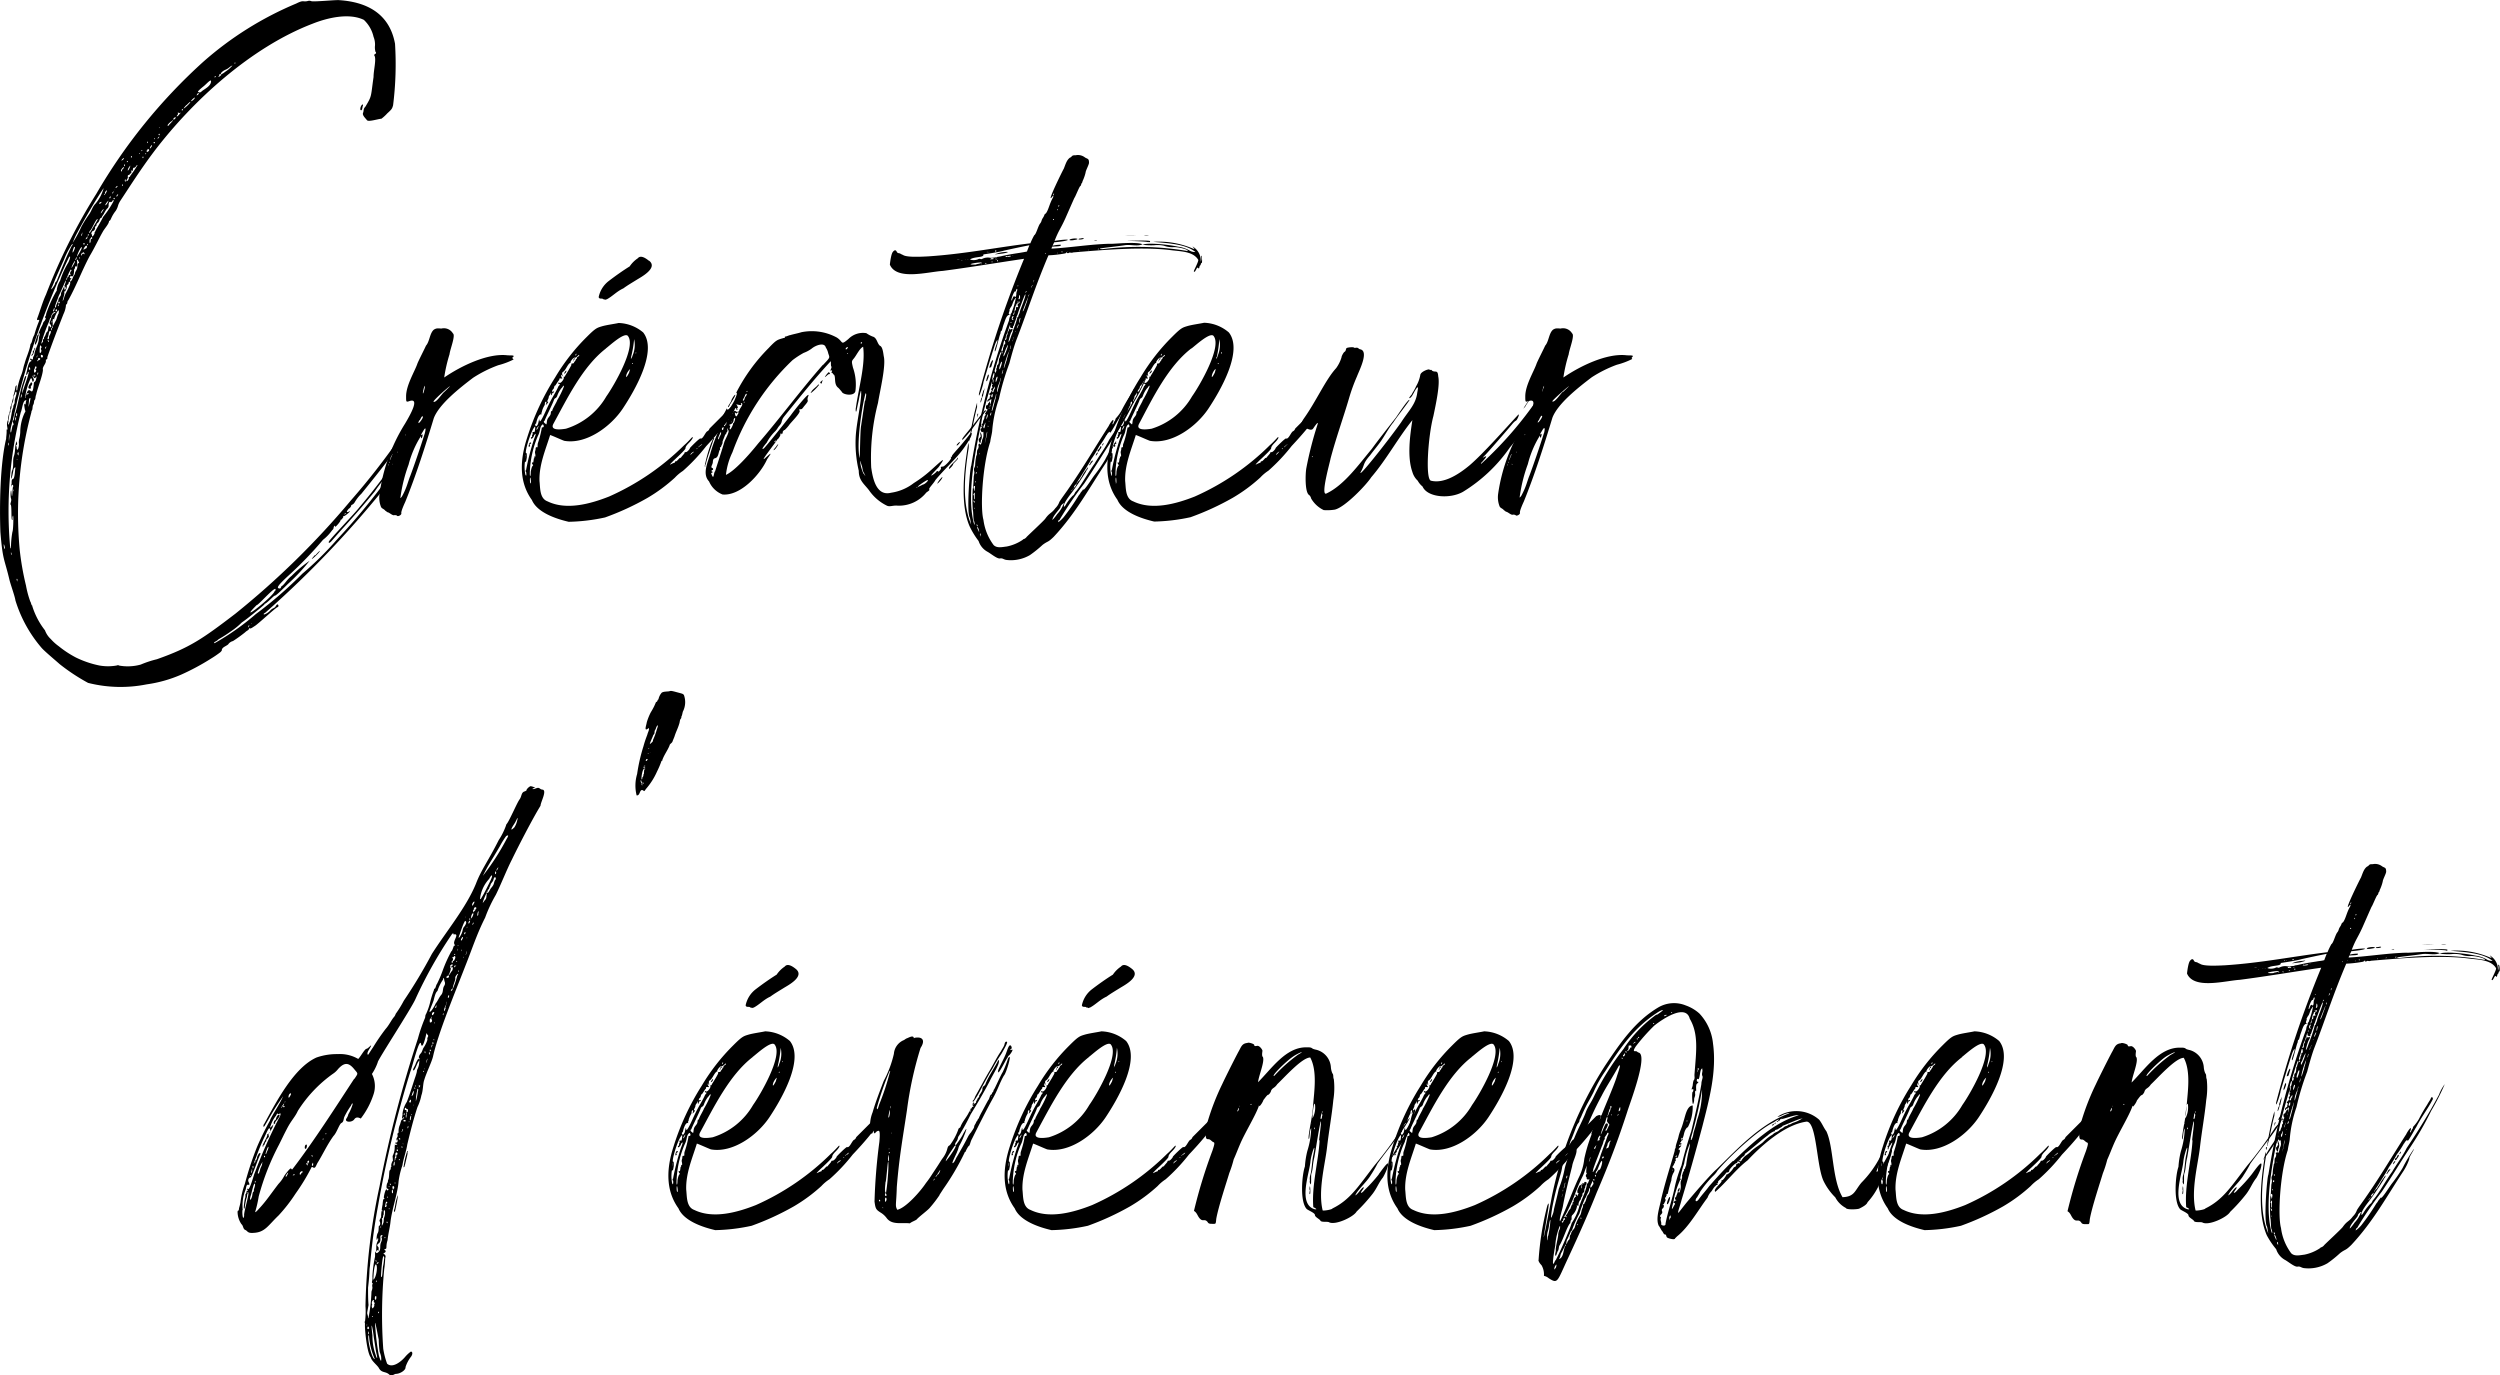 <svg xmlns="http://www.w3.org/2000/svg" viewBox="0 0 309.6 170.32"><g id="Calque_2" data-name="Calque 2"><g id="Calque_1-2" data-name="Calque 1"><g id="surface1"><path d="M44.81,13a.79.79,0,0,0-.18.6c.24.24.24-.36.3-.48S44.93,12.85,44.81,13ZM43.49,62.65c0-.06,0-.12.06-.12a.71.71,0,0,0,.36-.3,4.77,4.77,0,0,1,.84-1.08c1.62-2,3-3.72,4.44-5.7.36-.6.6-1,.9-1.5a3.7,3.7,0,0,0,.66-1.38c.18-.42.18-.48,0-.42a15.3,15.3,0,0,0-1.2,2A86.79,86.79,0,0,1,43.43,62,101.75,101.75,0,0,1,29.15,76c-4.08,3.12-5.64,4.2-9.72,5.64a12.77,12.77,0,0,0-2,.66,6,6,0,0,1-2.7.12c-.06-.06-.12-.06-.3,0a6.16,6.16,0,0,1-2.1,0,12.06,12.06,0,0,1-2.94-1,12.7,12.7,0,0,1-2.1-1.38,6.05,6.05,0,0,1-1-.9,2.74,2.74,0,0,1-.72-1.08A9.36,9.36,0,0,1,4,75.07.21.21,0,0,0,4,75c-.12,0-.18-.48-.24-.48a12.15,12.15,0,0,1-.54-2,34.23,34.23,0,0,1-.78-4.44,48.32,48.32,0,0,1,1.44-17,.62.62,0,0,1,.06-.24c.12-.12.06-.54.18-.72s.06-.48.18-.6.06-.36.18-.66c.18-.84.78-2.28.84-3.06-.12-.36.42-.78.36-1.14,0-.18,0-.06.12-.18s.06-.18.06-.24c.6-1.74,1.32-3.6,2-5.34a3.29,3.29,0,0,0,.3-1c0-.3.12-.12.18-.42a.46.46,0,0,1,.12-.3c1-1.8,1.74-3.78,2.64-5.46.6-1,1.2-2.28,1.62-3,.18-.36.78-1,.78-1.32a.06.06,0,0,1,.06-.06c.06,0,.12-.12.18-.24a4.21,4.21,0,0,1,.6-1c.36-.6.18-.6.54-1.2,1.32-2,2.52-3.9,4.14-6.06,4.86-6.42,12.12-13,19.68-15.9,1.8-.72,4.5-1.38,6.36-.48a4.12,4.12,0,0,1,1.2,2.1,2.51,2.51,0,0,1,.18,1.08,2.08,2.08,0,0,0,.06.78c.12.06.06.24,0,.24s-.24.18-.12.24c.24.48-.12,1.8-.12,2.64-.36,2.52-.18,2.28-1,3.66-.3.3-.18.48-.3.78s.3.66.48.9,1.26-.12,1.8-.18a5,5,0,0,0,.72-.66c.6-.54.6-.6.72-1a40.79,40.79,0,0,0,.24-7.62c-.66-3.6-3.3-5.16-6.9-5.4-.3-.06-3.24.24-3.48.12a.66.66,0,0,0-.48,0c-.6.12-.42-.18-1.38.3A41.68,41.68,0,0,0,25.13,7.69,68.2,68.2,0,0,0,11.93,24,71.88,71.88,0,0,0,5.69,36.49c-.42.9-.72,2-1.08,2.94-.12.42.3,0,.24.3a14.81,14.81,0,0,0-.6,1.74c-.3.54-.24.84-.42,1.08a.21.21,0,0,0-.06.12c-.12.78-.54,1.62-.72,2.34-.18.48-.18.84-.42,1.44s-.42,1.26-.48,1.74c0,.18-.12.24-.12.06s0-.12,0-.18.06-.36,0-.36a.74.74,0,0,0-.12.18c-.12.84-.24.9-.3,1.44-.12.36-.12.54-.24.9-.12.06-.12.84-.24,1A2.35,2.35,0,0,0,1,52a1.31,1.31,0,0,0-.12.78c.06.3.06.48,0,.42s-.06,0-.06.3-.06.6-.06.84C0,57.49-.07,62.77.05,65.89c.3,3.66.48,3.18,1.14,6,.18.66.66,2,.72,2.46a16.35,16.35,0,0,0,3.24,5.88c.36.42,1.8,1.62,2.22,2a24.14,24.14,0,0,0,3.54,2.34,16.42,16.42,0,0,0,7.26.18,16.3,16.3,0,0,0,4.26-1.2,29.15,29.15,0,0,0,3.72-2,12.85,12.85,0,0,0,1.14-.78c.06-.06.18-.18.18-.24,0-.36.48-.48.78-.72a1,1,0,0,1,.6-.42,18.24,18.24,0,0,0,1.5-1.08c.24-.24.42-.24.48-.42s.06-.06.18-.06.42-.24.54-.3c.54-.36,2.58-2.28,2.82-2.34s.06-.6-.18-.18-.36.18-.78.66c-.3.3-.9.6-.72.3.24-.12.24-.18.6-.48a125,125,0,0,0,14-14.64c.06-.18.18-.12.24-.3s.6-.9.72-1.14A4.77,4.77,0,0,0,49,58.27c.12-.18.24-1,.42-1.14.12-.6,1.14-1.74,1.26-2.4,0-.42-.66.66-.66.72a73.8,73.8,0,0,1-5.52,7.38c-.48.66-3.72,4-3.78,4.26s.18.12.42-.18c.12-.12.78-.9,1.44-1.62,1.68-1.86,2.4-2.7,3.84-4.44.66-1,1.2-1.56,2-2.52.3-.36.18,0-.18.6a81.78,81.78,0,0,1-6.54,7.92,39.65,39.65,0,0,1-4.26,4.2,51,51,0,0,1-5.76,5,31.57,31.57,0,0,1-5.1,3.6c-.12,0-.06-.12.06-.18a1.26,1.26,0,0,0,.42-.3,17.11,17.11,0,0,0,1.56-1,8.5,8.5,0,0,0,1.32-1.08c.36-.24.9-.66,1.32-1s1.5-1.2,1.5-1.26,0-.06.06-.06c.42-.24,1.08-1,1.2-1s.48-.3,1.62-1.44a23.74,23.74,0,0,0,2.7-2.88,15.21,15.21,0,0,0-2.22,1.86c-.6.48-.84,1-1.2,1.26-.18.06-.06.36-.36.3s-.24-.3,1.2-1.62A46.68,46.68,0,0,0,40,66.85a5.41,5.41,0,0,0,1.14-1.2c.24-.18.12-.3.24-.48s.06.06.18.06a3.81,3.81,0,0,0,.6-.72c0-.12.06-.18.12-.18s.12-.06.12-.12,0-.12.06-.06,0-.3.12-.24,1.14-.84.6-.54q-.45.18,0-.36A.71.71,0,0,0,43.49,62.65ZM29.09,7.75c.12,0,.06.12,0,.12S29,7.81,29.09,7.75Zm-1.2.9c.48-.18.54-.42.9-.54a4,4,0,0,1-.9.78C27.17,9.49,27.17,9,27.89,8.65Zm-.78.78c.12-.12-.06-.24.18-.24C27.77,9.13,26.75,9.79,27.11,9.43Zm-.48,0c.24,0-.06.24-.06.12A.21.21,0,0,1,26.63,9.43Zm-1.5,1.32c.42-.3,1.08-1.14,1-.6S25.37,11,25,11.29a.55.55,0,0,1-.3.18c0-.06-.06-.06-.12-.06C24.35,11.41,24.77,11.05,25.13,10.75Zm-.72.9c.12-.18.36-.12.12.06S24.35,11.83,24.41,11.65Zm-4.68,5.1a.09.09,0,1,1,0-.18C19.79,16.57,19.79,16.75,19.73,16.75Zm4.08-4.44a2.35,2.35,0,0,1,.3-.24C24.23,12.25,23.33,12.85,23.81,12.31Zm-.72.72c.24-.24.42-.42.48-.42C23.63,12.79,22.07,14.11,23.09,13Zm-.48.48c.12,0,0,.18-.06.18S22.49,13.51,22.61,13.51Zm-.66.72c.18,0,0-.42.12-.3s.06.12.18.06.18-.06,0,.12C21.89,14.59,21.77,14.41,22,14.23Zm-.18.3c.06.06-.3.42-.3.24S21.65,14.53,21.77,14.53Zm-.48.48c.06,0,0-.12.12-.12s-.54.6-.48.6-.12.12-.18.06S21.17,15,21.29,15Zm-1.56.78c.06-.06.06.12,0,.06S19.61,15.85,19.73,15.79ZM19.61,17c.18-.18.12,0,0,.12S19.49,17.11,19.61,17Zm-.48.12c.06,0,.06.06,0,.12S19.07,17.05,19.13,17.11Zm-.12.54c.06-.06.18-.12.18,0S19,17.77,19,17.65ZM15.17,23c-.18.06.06-.3.06-.12S15.23,22.93,15.17,23Zm3.42-4.74c.06-.18.24-.36.24-.24S18.47,18.61,18.59,18.25Zm-.3-.72c.06,0,0,.18-.06.18S18.23,17.53,18.29,17.53Zm-.12,1.14c0-.06,0-.06.06-.06s0-.36.24-.06C18.53,18.67,18.11,19,18.17,18.67Zm-.12.3c.06-.06.06.12,0,.12S17.93,19,18.05,19Zm-.36.42c.12-.06.06.24,0,.18S17.63,19.45,17.69,19.39Zm-.12-.78c.18-.06-.06.18-.06.06S17.51,18.61,17.57,18.61Zm-.3.36c.18-.06-.06.18-.06.06A.06.06,0,0,1,17.27,19Zm-1,.36c.12-.06.06.12,0,.18S16.19,19.39,16.25,19.33ZM16,20.71c.18-.42.18-.06-.06.3S15.89,20.71,16,20.71Zm-.24-.78c.18,0,0,.24-.06.12A.21.21,0,0,1,15.77,19.93Zm0,2.22c.18-.18-.06-.42.18-.48s.06-.18.24-.18,0-.54.18-.36,0-.36.24-.36.36-.48.42-.3a13,13,0,0,1-.9,1.32c0,.12-.06.12-.12.12s-.06,0-.06.06C16.07,22.27,15.41,22.75,15.77,22.15Zm-.24.06c.06,0,.06.3,0,.3S15.41,22.21,15.53,22.21Zm-.06-1.86c.06,0,0,.24-.06.24S15.35,20.35,15.47,20.35Zm-.36-.6c.12-.12.24-.24.24-.12S14.87,20.05,15.11,19.75Zm.24,1c0,.12-.24.24-.24.36s0,.12-.06.12C14.81,21.13,15.35,20.59,15.35,20.71Zm-.78,3.48c-.06.12-.18.18-.12,0S14.75,24,14.57,24.19Zm-.12-1.14c.18-.18.12.06,0,.12C14.21,23.41,14.33,23.17,14.45,23.05ZM.53,67.93a1.49,1.49,0,0,1-.06-.54C.53,67.45.71,68.11.53,67.93ZM2.21,56.29c-.06-.06-.06-.12,0-.24C2.33,55.75,2.33,56.71,2.21,56.29Zm1.14-7.5a.13.13,0,0,1,.12-.12C3.65,48.61,3.41,49,3.35,48.79Zm.42.6a7.46,7.46,0,0,1-.24,1c0-.18.06-.66.06-.84S3.77,49.15,3.77,49.39Zm.72-2.52c-.12.6-.3.3-.3.66-.18,2-.48,0-.9,1.2,0,.24-.12.24-.12.42s0,.12-.06.12a7.38,7.38,0,0,1,.66-2.34c.24-.42.18.78.42.18.06-.24-.24-.36-.12-.6s.06-.18.06-.06-.06.24.12.36S4.61,46.27,4.49,46.87Zm-.84-1.38c.12,0,.12.48,0,.3S3.59,45.49,3.65,45.49Zm.78.3c.12.06,0,.3-.12.36s-.12-.42-.06-.42.06-.36.18-.36.12.24,0,.3S4.37,45.73,4.43,45.79Zm-.06.72c-.06.12-.12.18-.12,0S4.37,46.39,4.37,46.51Zm.18-2.28c-.06-.12.24-.3.12-.18S4.55,44.47,4.55,44.23Zm.12,2.1c-.12.36-.06-.12,0-.18S4.79,46.21,4.67,46.33Zm.18-1.74c-.12,0-.24.24-.24.12s.12-.12.12-.3S5.21,44.41,4.85,44.59Zm.06-1c0-.12,0-1.14.18-.72.18.18-.12.24,0,.42S5,43.87,4.91,43.63Zm.24.66c-.12,0-.12-.36,0-.3A.17.17,0,0,1,5.15,44.29Zm.42-1.14A.3.3,0,0,1,5.63,43C5.87,42.67,5.63,43.33,5.57,43.15Zm.24-2c-.12.12-.18.48-.3.6s0,.3-.12.3-.06.12-.06.24-.18.24-.24.36a19.59,19.59,0,0,1,1-2.82c.06-.24.12-.42.18-.42a.21.21,0,0,0,.06-.12.86.86,0,0,1,.36-.6c.18,0,.24.12.06.12-.36.12-.36.6-.54,1s.06.3.12.6-.06.18-.18.06C5.93,40.09,6.05,41,5.81,41.11Zm.84-2.82c.12-.42.12.06.06.18S6.47,38.65,6.65,38.29Zm-.6,4.08s-.24-.24-.12-.24S6.11,42.31,6.05,42.37Zm.06-.78c-.06.06,0,.36-.12.42s-.12-.18-.06-.24.12-.72.24-.78S6.41,41.05,6.11,41.59Zm.3-.78c-.06.36-.18-.3,0-.18Zm0-1c.12,0,.06.12,0,.12S6.35,39.79,6.41,39.79Zm.12.78c0,.06-.06.06-.06,0C6.35,40.33,6.59,40.39,6.53,40.57Zm.72-1.74c-.18.24-.18.66-.42,1-.36.72-.3.6-.3.06-.06-.78.24-.18.18-.36S7.49,37.69,7.25,38.83Zm-.36-.42c0-.12.12-.18.18-.06S6.83,38.71,6.89,38.41Zm.36-.54q-.18.09,0-.18C7.31,37.51,7.31,37.87,7.25,37.87Zm.06-.3c-.12,0-.12-.24,0-.24S7.43,37.57,7.31,37.57Zm-.06-.48c0,.12-.3.66-.3.78a.22.22,0,0,1-.06.18c-.3.18.36-1.26.36-1.38.24-.48.9-2,1.2-2.7a4.87,4.87,0,0,1,.3-.6c.12,0,.12.12.06.18a.36.36,0,0,0-.06.48c.12.12-.3-.12-.24.06s-.06.12-.12.18-.06.3-.18.36-.06.12-.06.24a4.62,4.62,0,0,1-.36.9c0,.06-.3.54-.24.66S7.19,37,7.25,37.09Zm.84-1.56a.3.3,0,0,1,.06.18c-.06.12-.18.3-.18-.06S8,35.41,8.09,35.53Zm0,.9c-.18.42-.18.66-.3.78s.24-.78.18-1,0-.12.06-.12.3-.54.24-.66.24-.24.24-.42.12-.18.18-.06S8.57,35.53,8.09,36.43Zm1.62-3.84c-.06,0-.12.06-.12.18,0,.66-.12.54-.3,1a.46.46,0,0,1-.12.3c-.12.12-.24.72-.48.78-.06,0,0-.24.12-.36s.12-.06,0-.06c-.3.06-.12-.36.06-.24s.3-.3.3-.66.12-.18.12-.42,0-.12.12-.12.12-.06.12-.18.06-.3,0-.54,0-.12.06-.12.12.18.18.3S9.77,32.59,9.71,32.59Zm-.84.6c-.06-.18.36-.9.42-.9C9.35,32.47,8.81,33.25,8.87,33.19Zm.42-1c0-.06.18-.36.24-.36S9.35,32.29,9.29,32.17Zm.84-1.56c.06.12-.66,1.32-.6,1.08C9.65,31.27,10.07,30.49,10.13,30.61Zm.06-1.74c0,.12-.12.48-.12.24S10.37,28.63,10.19,28.87ZM9.83,32c-.06,0-.06-.12,0-.12S10,32,9.83,32Zm.54-.54c-.12-.18-.24.12-.3.24-.06-.42.06-.24.18-.42S10.61,31.63,10.37,31.45Zm-.06-1.26a.09.09,0,0,1,.18,0A.09.09,0,0,1,10.31,30.19Zm.24.6c-.12,0-.06.12-.18.12s.24-.6.36-.48S10.67,30.85,10.55,30.79Zm.12-1.2c-.24.18.24-.48.18-.3S10.85,29.53,10.67,29.59Zm.18.78a.21.21,0,0,1-.06-.12C10.79,30.07,11,30.37,10.85,30.37Zm.06-1.2c-.12,0,.06-.36.06-.12C11,29.11,11,29.17,10.91,29.17Zm.3-.66c.3-.42.72-1.5.9-1.38-.12.3-.6,1-.72,1.26s-.12.12-.18.3C11,29.05,11,28.69,11.21,28.51Zm.12,1.08c-.18,0-.06.18-.12.36s-.12.24-.12-.12c0-.18.06-.3.12-.3a.21.21,0,0,0,.06-.12l.06-.06C11.45,29.35,11.45,29.59,11.33,29.59Zm2.82-4.92a.09.09,0,1,1,0-.18A.09.09,0,0,1,14.15,24.67Zm0-1.08c0-.12.06-.12.06-.12S14,23.77,14.15,23.59Zm-.06.12s-.18.36-.18.24S14,23.71,14.09,23.71Zm-.48.66c.12-.24.12.18,0,.18S13.55,24.49,13.61,24.37Zm.06.66a.31.31,0,0,0,.24-.12c0-.12.18-.18.18-.06a11.37,11.37,0,0,1-1.32,2c-.24.54-.9,1.56-1,1.86-.06,0-.06.12-.06.18s-.24.48-.3.36.06-.18-.06-.24.06-.42.18-.42.3-.3.24-.42.06-.12.12-.18.06-.12.06-.18c.06-.24.24-.18.36-.54s.18-.24.3-.36a.45.45,0,0,1,.12-.24c.18-.24.36-.72.6-.9a.51.51,0,0,0,.12-.42C13.49,25,13.55,25,13.67,25Zm-1.14.06c-.12.18-.24.18-.24.06S12.77,24.91,12.53,25.09Zm.3.78c.06,0-.3.6-.36.54A1.22,1.22,0,0,1,12.83,25.87Zm.54-1c.18-.12-.18.54-.3.54S13.25,25,13.37,24.91ZM13,24C13,24,13,24,13,23.89s.18-.36.24-.3-.36.72-.36.54A.21.21,0,0,1,13,24ZM9,30.07a8.56,8.56,0,0,1,.54-1.2c.9-1.68,2.28-4.08,3.3-5.58a5.18,5.18,0,0,1-1,1.92c-.42.42-.48.9-.84,1.38a16.6,16.6,0,0,0-.9,1.44A14.62,14.62,0,0,1,9,30.07Zm.18.54c.3-.24-.12.72-.18.66S9.11,30.67,9.17,30.61Zm-2.7,4.86c.6-1.44.3-.78,1.44-3.3a9.33,9.33,0,0,1,1-1.92c.18-.18,0,.24-.06.24-.78,1.62-1.2,2.7-1.8,4.2-.12.3-.24.24-.24.42S6.05,36.37,6.47,35.47ZM2.15,49.57A95.47,95.47,0,0,1,8.51,31.93c.24-.42.24,0-.06.6a9.65,9.65,0,0,0-1,2.22,2.94,2.94,0,0,0-.42,1.14c0,.06,0,.18-.06.18a15.72,15.72,0,0,0-1.26,2.82c0,.3-.12.18-.12.42,0,.06,0,.12.06.06s0,.24-.18.42-.12.3-.3.6a7,7,0,0,0-.3.66c-.06.12-.12.24-.06.3s-.18.12-.18.18-.48,1.26-.24,1.14a1.77,1.77,0,0,0,.3-.78c-.06.06.3-1,.24-.54s-.12.24-.12.66c-.06.66-.48,1.26-.54,1.8-.06.36-.18.3-.18.54s-.18.18-.24.06-.18.24-.06.18.12.18,0,.18-.3.36-.42,1c-.06.36-.3,1,.06.48,0-.12.06-.24.12-.18,0,.48-.66,2-.78,2.64-.12-.54.48-1.74.48-2.16-.06-.06-.18.06-.36.72-.42,1.14-.66,2.88-1,3.9-.12.12-.12.84-.24.9s-.06.18,0,.36,0,.24-.06.24-.18.84-.24.9c-.18-.18.12-1.08.24-1.56C1.79,51.19,2,50.29,2.15,49.57Zm.42-.36a1.41,1.41,0,0,1,.12-.48v.18C2.75,49,2.57,49.39,2.57,49.21ZM2,51.37c0-.18.12-.36.12-.06S2,51.67,2,51.37Zm0,.36c0,.06-.12.66-.12.18C1.85,51.79,2,51.55,2,51.73Zm-1,.42c.12-.12.12-1,.24-1a.62.62,0,0,0,.06-.24c-.06-.24.12-.24.12-.48s0-.18,0-.18.06-.12.06-.18c.06-.3.18-.3.18-.72s.12-.3.18-.6A.36.36,0,0,1,2,48.49c.18.24-.18.78-.18,1.2s-.12.3-.18.66a.36.36,0,0,1-.06.24c-.12.3-.18,1-.3,1.44C1.07,52.69.89,52.81,1.07,52.15Zm.18,1.74c0,.18-.06.54-.06.78a2.84,2.84,0,0,1,.06-1ZM1,55c0-.42.12,0,.06.12S1,55.15,1,55Zm.42,13.68c-.06.06-.06-.06-.06-.12C1.31,68.17,1.49,68.65,1.43,68.71Zm.3-7.86c-.06.12-.06-.3,0-.18Zm.3-5.7c.18-.06.06-.3.06-.48-.3.54-.12,1.14-.36,1.86-.18.54,0,1.14-.18,1.68a1.43,1.43,0,0,0-.12.54c-.12.78,0,.84.24-.48,0-.24.3-.54.24-.24s-.06,1.26-.3,1.32-.12.54-.18.66-.06.3-.06.42c0-.12.06-.36.18-.36s.12.24.06.3-.06,1.86-.18.72c-.06-.9-.18.36-.06.66s-.12.6-.06.78c.18-.06.06,1.74.18,1.86s.06-.12.06-.24c.18-1.08.12,1.56,0,1.74a11.22,11.22,0,0,0-.18,2c-.06.12-.06.06-.12-.3A50.13,50.13,0,0,1,2.57,51.07c.18-.36.24-1.44.6-1.5.12,0,.12,0,.06.12s0,.6-.24.3a4.71,4.71,0,0,0,.12.84c.06.06.06.12-.06.3a5.67,5.67,0,0,0-.54,2.4c-.06.84-.18.78-.18,1.32.06.24-.06.84-.18.84s-.06-.42-.12-.42S2,55.21,2,55.15Zm.06,1.74c.12-.06.06.12,0,.06S2,57,2.09,56.89Zm.06,15v.18l-.06-.18C2,71.59,2.21,71.65,2.15,71.89Zm29,5.34c.06-.06.06-.06.06,0S31,77.29,31.19,77.23Zm-.42.36c.06-.12.24-.18.12,0S30.65,77.77,30.77,77.59Zm3.3-4.38c-.06.6-4.86,4.38-2.22,1.74C31.91,75.07,34.55,72,34.07,73.21Zm8.7-9.54c-.12.12-.18.12-.06,0S43,63.61,42.77,63.67Zm-3.72,5.1c-1.08,1.2.48-.18.6-.48C39.65,68.17,39.53,68.23,39.05,68.77ZM3.89,44.05c.3,0,.3-.72.48-.9-.06-.3-.18.3-.24.3s-.06.06-.06.18a.62.62,0,0,1-.06.24C4,43.81,3.83,44.05,3.89,44.05Zm-.12,3.42c-.12.12-.42.6-.12.66s.12-.24.18-.3.24-.3.12-.42S3.83,47.35,3.77,47.47Z"/><path d="M63.53,44.23c.3-.3-.3-.18-.78-.24-2.4-.24-5.64,1.32-7.74,2.76a18.78,18.78,0,0,1,.66-2.88c.06-.6.78-2.34.42-2.58a1.3,1.3,0,0,0-1.44-.6c-.6-.06-.66,0-.9.12-.54.42-.54,1.5-1,2-.12.3-1,2-1.08,2.28-.36,1-1.38,2.64-1.38,4,0,.66,0,.72.36.6,1.44-.54.12,1.74-.48,2.76A21.89,21.89,0,0,0,47,61.21a3.11,3.11,0,0,0,.18,1.56c.12.24.36.24.54.48a1.12,1.12,0,0,1,.24.18c.24,0,.66.48.9.36a.73.73,0,0,1,.3.06c.06.18.6-.06.54-.3s.48-1.38.48-1.38c1.32-3.24,2.52-7,3.54-10.38.66-1.74,3.18-3.72,4.86-5a15.56,15.56,0,0,1,3.12-1.56,9.32,9.32,0,0,0,1.92-.72C63.53,44.47,63.35,44.29,63.53,44.23ZM48.11,57.61c-.06.12-.06-.12,0-.12Zm.12-.3c0,.06-.06-.18,0-.12S48.29,57.25,48.23,57.31Zm.36-1c-.06.06-.3.78-.3.66S48.65,55.93,48.59,56.35Zm.06,1.2c0,.12-.06-.12,0-.06S48.71,57.55,48.65,57.55Zm.6-1.5c-.06.12-.06-.12,0-.06Zm3.36-8.22c.12-.18-.24,1.32-.24.84C52.37,48.61,52.49,47.83,52.61,47.83ZM52,52c.12-.18.24-.54.36-.42s-.54,1-.54.78A.52.52,0,0,1,52,52Zm-1.74,1.8v.12C50.21,54,50.21,53.71,50.27,53.77Zm2.34-.12c-.54,1.74-1.32,4-1.8,5.28-.06.12-.18.48-.3.84a9.07,9.07,0,0,1-.72,1.68c-.18.24-.24.24-.18.06a19.11,19.11,0,0,1,1-4A12.34,12.34,0,0,1,52.13,54c0,.78.36-.36.12-.18s-.06-.06.18-.48S52.79,52.93,52.61,53.65ZM55,48.55c-.3.24-1,1.38-1.32,1.2C53.69,49.45,57.17,46.51,55,48.55Z"/><path d="M65.57,55.09s0-.06.12-.12.12-.12,0-.18-.3.54-.18.54S65.69,55.15,65.57,55.09Zm24.9-4.62-2.58,2.58c-.06.06-.06.24-.3.36s-.54,1-.84.9c0-.18-1.38,1.2-1.32,1.2s-.3.48-.48.48-.18.06-.18.12-.42.48-.42.54a.21.21,0,0,1-.12.06c-.06-.06-.42.48-.54.42s-.06.18-.18.18c-.42.12-.9.54-.12-.24,1.08-1,1.5-1.44,1.5-1.56s.06-.3.42-.66.6-.72.42-.72c-.18.18-.66.72-1,1a30.94,30.94,0,0,1-9.3,6.36c-2.28.9-5.28,1.74-7.62.6-1-.36-.9-1.68-1-2.52-.06-2,.72-3.78,1.32-5.7.36.12,1.26.54,1.74.72,2.7.48,5.76-1.74,7.26-4s4.32-7.14,2.52-9.42A4.94,4.94,0,0,0,76.61,40c-.54.12-1.5.24-2.1.42s-.78.24-1.86,1.32a25,25,0,0,0-3.9,5,31.57,31.57,0,0,0-3.48,7.5c-.9,2.76-1,5.46.6,7.68.66,1.56,3,2.34,4.56,2.7a23,23,0,0,0,4.5-.54,33.19,33.19,0,0,0,5.22-2.4,20.11,20.11,0,0,0,3.42-2.52,5.23,5.23,0,0,1,1-.84,22.7,22.7,0,0,0,2.88-3.06C90.47,52,91.91,49.75,90.47,50.47Zm-22.14.42c-.06,0-.12.12-.12.3-.06.42-.42.48-.48,1s-.06.36-.24.24-.18-.3-.06-.3c.12-.36,1-2.1,1.14-2.52s.24-.18.42-.54a3.23,3.23,0,0,1,.54-1c.12-.06.3-.54.3-.18A11,11,0,0,1,69,49.57c0,.12-.6,1.08-.6,1.26A.06.06,0,0,1,68.33,50.89Zm10-5.82c-.18.06.06-.18.06-.06S78.41,45.07,78.35,45.07Zm.42-1.44c.06.06.06.12,0,.12C78.71,43.93,78.71,43.57,78.77,43.63Zm-.6.6A14.26,14.26,0,0,0,78.53,42a3.3,3.3,0,0,1-.18,2C78.23,44.41,78.05,44.59,78.17,44.23Zm-.12,1.5s-.06.18-.12.42c-.24.48-.42.72-.36.36S78,45.67,78.05,45.73Zm-3-2.58c.42-.3,2.4-2.16,2.76-1.5,1,1.38-1.8,6.18-2.7,7.44a8.77,8.77,0,0,1-5,4c-.72.12-2,.24-1.56-.6C70.25,49.33,72.17,45.37,75.05,43.15Zm-3.78.78c.06-.06.06-.12.12-.12S71.27,44.23,71.27,43.93Zm-4.92,8.52c.06.06.06.06.06,0s.24-1.14.6-1.14c.06.06.06.06.06-.12s-.06-.18,0-.12.06,0,.06-.12a3.08,3.08,0,0,1,.3-.72c.12-.12,0-.42.18-.48s0,.36,0,.42c.12-.12.42-.42.24-.42s.12-.36.12-.54.18-.3.24-.48.06-.12.06.06.06.24.12,0,.18-.12.24-.24-.18-.06-.24,0v-.12c.06-.24.18-.18.24-.42s.06-.24.12-.24.42-.66.48-.66a.21.21,0,0,0,.06-.12c-.06-.3.54.06.3-.24s.06-.48,0-.18c-.06.06-.06.06.06,0s-.18-.36.12-.54.54-.9.84-1.08c.06,0,.12,0,.06-.06s.36-.66.54-.6.54-.48.54-.3-.3.18-.3.36-.12.06-.12.18-.24.3-.24.42a.26.26,0,0,1-.18.06c-.12,0-.18.06-.12.18A15.18,15.18,0,0,1,70,46.51c-.06.3-.24,0-.18.24s-.42.78-.54.66-.24.12-.06.12.12.12-.06.3c-.3.72-.78,1.38-1.2,2.28-.12.18-1.08,2.52-1.14,2s-.12.36-.24.48C66.35,53.05,66.17,52.51,66.35,52.45Zm.36.3c.06.06-.3.72-.24.36C66.47,53.05,66.71,52.69,66.71,52.75Zm-1.62,3.72v-.18C65.15,56.47,65,57,65.09,56.47Zm0,2.34A4.6,4.6,0,0,1,65,57.25c.12-.36.06.48.24-.6,0-.42,0-.54-.06-.54-.3.18.54-2.82,1.08-3.3.06,0,0,.54-.06.66s-.3-.12-.24.18-.12.06-.06.36c0,.06,0,.12-.06.12s-.12.06-.06.18.36-.24.36-.42l.12-.12c.12-.12.12,0-.12.6a30.18,30.18,0,0,0-1,3.9c-.06-.18-.06.18,0,.18S65.21,59.17,65.09,58.81Zm.6,1c-.06-.18-.06-.66,0-.66S65.81,60.07,65.69,59.83Zm.78-4.44c-.06,0-.12.06-.12.24s-.12.3-.06.54.06.6-.12.3c0-.18.06.42,0,.3s-.06.66-.18.54-.12.12,0,.24,0,.12-.06.24-.12.3-.18.66c0,.6-.12.72-.12.18a12.65,12.65,0,0,1,1-4.62c.36-.66.18-1.14.6-1.44.06,0,.12.12.12.18.06.3-.3.12-.24.3a12.16,12.16,0,0,1-.48,1.86C66.53,55.15,66.65,55.45,66.47,55.39Zm19.32.72-.24.24c-.06,0,0-.12.12-.24C86,55.87,86,55.87,85.79,56.11Zm.6-.54-.06.06C86.09,55.63,86.45,55.45,86.39,55.57Zm.36-.36c-.3.3-.36.24-.06,0S87.11,54.91,86.75,55.21ZM69.89,46.27c.12,0,.3-.3.24-.36S69.77,46.33,69.89,46.27ZM71,44.71c0-.06.06-.18.12-.18s.06-.18,0-.18S70.85,45,71,44.71Zm9.36-12.42c-.3-.24-1-.78-1.38-.3a3.64,3.64,0,0,0-1,1c-.78.48-1.8,1.2-2.58,1.8a3.35,3.35,0,0,0-1.26,2c.06.3.42.12.54.24s.12-.06.18.06.18-.06.24,0c.72-.36,1.26-1,2.1-1.38.48-.36,1.2-.78,1.68-1.08S81.53,33.19,80.39,32.29Z"/><path d="M101.21,47.77c-.18.18-.66.54-.72.72s-.18.18-.06.18a5.21,5.21,0,0,0,1-1C101.39,47.59,101.33,47.59,101.21,47.77Zm-5,7.38c-.06.18-.36.42-.42.6C96.05,55.75,96.65,54.61,96.23,55.15Zm6.42-9.06a2.35,2.35,0,0,0-.48.6c.06.06.48-.48.6-.36S102.71,46.09,102.65,46.09Zm-12.24,4c.18-.24.78-1.2.66-1.2s-.48.6-.48.72-.42.66-.42.78S90.35,50.29,90.41,50.05Zm-1.56,3.24c0-.12.24-.36.18-.54s-.06-.06-.24.3c-.24.54-.42,1-.36,1S88.85,53.41,88.85,53.29Zm29.94,1.62c.36-.54-.3.06-.3.18S118.67,55.09,118.79,54.91Zm-30.48-.3c0-.12.24-.36.12-.42s-.24.54-.3.54a18,18,0,0,0-.84,2.94c.06.18.06.18.06,0s.12-.24.12-.42C87.65,56.53,88.07,55.33,88.31,54.61Zm13.44-7.44c-.36.18.06.42.06.18C101.75,47.29,102.05,46.93,101.75,47.17Zm14.88,11.94a3,3,0,0,0-.54.72c0,.12.54-.48.6-.66S116.69,59.05,116.63,59.11Zm5.4-8.34c-.48.42-1.26,1.62-1.74,2.1-.12.24-1.56,1.8-1,1.5A17.26,17.26,0,0,0,121.19,52C121.37,51.79,122.21,50.89,122,50.77ZM119.93,54c-1,1.26-1.26,1.5-1.62,1.92s-.42.48-.42.6-.3,0-.12.12-.78,1.14-1,1.14-.3.06-.24.18-.3.54-.36.42a.11.11,0,0,0-.18,0c-.06.12-.18.18-.3.3-1.08.78.6-.84.6-.9.84-1.2.6-1-.84.3a15.31,15.31,0,0,1-2.28,1.74,6,6,0,0,1-2.82,1.2c-1.86.48-2.28-1.86-2.46-3.12a26.94,26.94,0,0,1,.84-8c.24-1.5,1-4.56.72-5.76-.06-.3-.12-1.2-.48-1.32-.36-.3-.36-1-.9-1.14a3.64,3.64,0,0,1-.78-.42,2.52,2.52,0,0,0-2.22.72c-1,.84-.6.36-1.44-.18a6.51,6.51,0,0,0-4.38-.66c-.36.12-1,.24-1.38.36-.12,0-.48.18-.6.18s-.06.06-.06.12a.26.26,0,0,1-.18.06c-.78.24-.84.18-1.86,1.26a22,22,0,0,0-4,5.52c.18,0,.06.3-.24,1-.54,1-.78,1.26-.9,1-.06-.06-.06-.06-.06,0s-.66,1.2-.78,1.44c.12.06.18-.06.24-.18.48-.9.72-.9.18.18a20.85,20.85,0,0,0-1.62,4c-.3,1.14-1.08,2.58-.18,3.54a3,3,0,0,0,1.68,1.62c2.22.18,4.62-2.46,5.46-4.26.12-.3,1-1.32,0-.42-1.32,1.26,1.26-1.92,1.32-2.16.06.06.36-.42.36-.48s0-.12.06-.24.06-.06.06.06.24-.12.18-.18.18-.36.24-.3a4.87,4.87,0,0,0,.54-.6c.18-.3,1.44-1.5,1.32-1.8-.12-.12-.06-.18.12-.18s.24-.12.42-.36c.78-.9.3-.54.48-1.14.54-1.2-1.86,1.86-2.1,2.22-.78,1-2.94,3.72-3.36,4.14-.42.24.06-.36.36-.72a5.61,5.61,0,0,1,1.08-1.44c.36-.42.18-.3.54-.72s.12-.54.54-1.08c2.28-2.82,3.66-4.56,5.76-6.84.06.06,0,.48.06.6s.06.12,0,.3-.18.3,0,.24.12.12.06.18,0,.12.06.12.12.18.24.24c.24.3-.06,1.2.54,1.62.18.18.36.42.42.48.12.36,1.5.6,1.68-.06a6.31,6.31,0,0,0-.3-2.94c-.18-.78-.18-.78.12-1.14s.72-1.26,1.14-1.44c.3,2.22-.54,5-.9,7.56-.06.24,0,.84.12.18.18-.9.24-1.08.3-1.44a7.83,7.83,0,0,1,.18-.78c.06-.12.06-.06.06.42-.06,1.26-.54,3.42-.66,4.92a14.87,14.87,0,0,0,.36,4.5c0,1.2.66,1.62,1.26,2.4a5.75,5.75,0,0,0,2.22,1.92c.36.18.78-.06,1.32,0A4.33,4.33,0,0,0,114.71,61c.42-.3.42-.3.36-.42s.6-.78.78-1.14c1-1.2,2.28-2.4,3.06-3.36a12.67,12.67,0,0,0,1.26-1.86C120.35,53.89,120.53,53.17,119.93,54Zm-24,.66c.18-.24.18,0,.06.06S95.87,54.73,95.93,54.67Zm-3.42-6.24c.06-.06.06.12,0,.12S92.39,48.49,92.51,48.43Zm-.42.9c.12-.12.24-.66.36-.54s-.18.3-.24.6S91.85,49.75,92.09,49.33Zm.12.48c.06.06-.12.06-.12,0S92.27,49.75,92.21,49.81Zm-2.52,2.76c.06-.06.12-.12.12-.18s.18-.42.48-1.08c.3-.48.36-.6.42-.48s.12,0,.18-.12.3-.24.3-.06.18.18.12,0,0-.12.06-.12-.06-.3-.18-.42.72.24.6-.06c-.06-.06-.06-.12,0-.12.42.06-.24.72-.24.9s-.3.24-.42.12-.36,0-.36.18,0,.12-.06.06-.12.18-.24.12.06.36-.12.36-.06.42-.18.24-.24.6-.24.66-.12-.06-.12.12S89.51,52.75,89.69,52.57Zm1.68-1.26c-.18.42-.3.3-.36-.12,0-.12,0-.12.12,0s.24-.24.3-.12S91.43,51.19,91.37,51.31Zm-1,1.38c-.18,0,0-.12.06-.12a.58.58,0,0,0,.42-.54c0-.12.12-.3.18-.24s-.12.6-.18.6-.06.06-.06.12a2.13,2.13,0,0,1-.24.54c-.18.3-.24.06-.12-.24C90.47,52.75,90.41,52.69,90.35,52.69Zm.18-.42c0-.24.06,0,0,.06Zm-1,.6c.12.06,0,.54-.12.36S89.51,52.87,89.57,52.87ZM89,54.07c.06-.12.3-.78.3-.48s-.18.36-.24.66S88.85,54.37,89,54.07Zm-.48,4.32c-.18.42-.12,1.08-.42.3-.12-.3.12,0,.12-.18s0-.12-.06-.12-.06-.18.06-.18.12-.24,0-.24c-.3-.12.06-.42.06-.78.06-.78.48-.06.72-1.08.06-.24.12-.42.18-.42s-.12-.36.06-.3a.06.06,0,0,0,.06-.06c0-.12.24-.48.18-.54s.24-.66.3-.9a.86.86,0,0,0,.12-.18c.06,0,.06-.06.06-.12s.18-.12.12-.36.06-.18.06-.06a.21.21,0,0,0,.06.12c.18.12-.36,1.08-.48,1.38C89.39,55.81,88.91,57.25,88.55,58.39Zm13.38-13.2c-2.7,3.06-5.4,6.72-8,9.72-1.2,1.5-2.94,3.42-4,3.9A8.51,8.51,0,0,1,90.71,56a29.67,29.67,0,0,1,7.44-11.4,10.91,10.91,0,0,1,1.38-.9,3.88,3.88,0,0,0,1-.54c.42-.36,1.56-.84,1.74-.12a2,2,0,0,1,.3.72C102.77,44.35,102.83,44.23,101.93,45.19Zm2.82-2A.27.27,0,0,1,105,43C105.11,43,104.69,43.45,104.75,43.21Zm.24.6c-.12.06-.06-.06,0-.06S105.05,43.81,105,43.81Zm1.68-1.26c-.06,0-.06,0-.06-.06C106.73,42.25,106.85,42.49,106.67,42.55Zm.3,16.14a4.76,4.76,0,0,1-.42-1.5c0-.18,0-.12.18.42s.06.6.3,1S107.15,59,107,58.69Zm.18-9.06c-.06.24-.24,1.56-.48,3.12-.12.72-.12,3-.18,4-.42-1.68.24-6.18.72-8C107.33,48.67,107.27,49,107.15,49.63Zm6.42,10.8c-.06,0-.06-.06,0-.06S113.63,60.49,113.57,60.43Zm.78-.42c-1.68.9.36-.54.54-.54S114.71,59.83,114.35,60Zm4.14-3.12c-.06.18-1.14,1-.9,1.2a2.07,2.07,0,0,0,.48-.54c-.12-.06.6-.6.6-.78S118.55,56.77,118.49,56.89Z"/><path d="M121.49,53.65c-.12-.36-.12.24,0,.42h0c-.12-.06-.12.18-.24.24s0,.48.12.54.06-.3.12-.36a.88.88,0,0,0,.06-.66C121.55,53.77,121.49,53.71,121.49,53.65Zm15,1.44c-.06.24.18-.06.18-.18S136.55,55,136.49,55.09Zm-.36.72c.06-.12.36-.42.24-.54s-.18.36-.36.42S136,56.11,136.13,55.81ZM120,54.31c-.12.06,0,.6.06.12C120.11,54.31,120.05,54.31,120,54.31Zm15.06,2.94a.51.51,0,0,1-.18.3c0,.12.12.06.18-.06s.24-.3.3-.42S135.11,57.13,135.05,57.25Zm-14-5.76c.18-.3,0-.42-.06,0v.24Zm14.88,4.56c-.12,0-.24.24-.24.36S136.13,55.93,135.89,56.05ZM121,49.87a35.91,35.91,0,0,0-.9,4.26c0,.06.06.06.06-.12.3-1,.48-2.28.84-3.6C121,50.17,121,49.81,121,49.87Zm.72-.78c.18-.84.24-1,.18-1v.06c-.06.24-.12.12-.18.42s-.12.24-.12.48,0,.18-.06.24C121.37,49.69,121.37,50.41,121.67,49.09Zm1-3.6c.12-.24.12-.42.24-.72C123,44.05,122.27,45.91,122.63,45.49Zm-.48,1.68c.06-.18.3-.66.18-.78S122,47.65,122.15,47.17Zm20-17.22c.18.06.18.06.18-.06.24-.18-2.94-.06-2.88-.06S142.19,29.89,142.19,30Zm-8.34-.42c-.42,0-.48.18,0,.12S134.27,29.41,133.85,29.53Zm8.4-.3a1.23,1.23,0,0,0-.66,0Zm-7.68.24h0Zm6.18-.24a13.43,13.43,0,0,0-1.56,0Zm-5,.54c-.12,0-.54.06-.12.06C135.83,29.83,135.89,29.83,135.77,29.77Zm-2.7-.24c-.9.06-.84.36,0,.18C133.55,29.65,133.55,29.53,133.07,29.53Zm-8.64,1.68a3.44,3.44,0,0,0-1.26.3l1-.12C124.91,31.27,125,31.15,124.43,31.21Zm24.36.54c-.06-.12-.12-.12-.06.12a.85.85,0,0,1-.06.54,2,2,0,0,0-.72-1.68c-.3-.24-.36-.24-.18-.06s.12.18-.06.12a10.67,10.67,0,0,0-4.92-.84c2,.18,4.08.3,5.22,1.26a1.26,1.26,0,0,1-.72-.18,3.7,3.7,0,0,0-1.44-.48c-1-.24-3.78-.54-4.38-.24a7.76,7.76,0,0,0,1.44.06,3.75,3.75,0,0,1,1.2.06,3,3,0,0,0,1.14.18c.36-.06,1.92.24,1.8.48a36,36,0,0,0-10.5-.24c-.24,0-.36,0-.36-.06s2.34-.3,3.06-.42,1.56.18,2.22-.12c-.84-.36-3.72,0-4.14-.06-2.34.06-4.86.48-7.14.6,0-.12.06-.12.06-.24.54-.06,1.2,0,1.08-.24a4,4,0,0,0-1,.12c.06-.18.18-.36.18-.42,2.1-.18,2.4-.54.06-.18.54-1.38.72-1.44,1.32-2.76.24-.54,1-2.28,1.14-2.58.06,0,.6-1.38.72-1.44s.12-.36.18-.36.06-.18.18-.42a5.28,5.28,0,0,0,.3-.9c0-.24.48-1.08.42-1.26,0-.48-.18-.42-.48-.6a1.43,1.43,0,0,0-1.08-.3c-.18.06-.42-.06-.6.18-.06.06-.12.12-.18.12-.42.3-.54.78-.78,1.38-.06.06-2.28,4.56-1.44,3.48.12-.18.18-.12.12.06-.48.84-.54,1.5-.9,2-.24.12-.12.18-.36.54s-.12.42-.36.72-.48,1.32-.72,1.44a9,9,0,0,0-.48,1c-4.38.54-8.16,1.32-12.66,1.62-1.14.06-2.7.12-3.12-.18a2,2,0,0,1-.36-.18c-.18-.06-.3,0-.42-.24s-.3-.18-.48.06-.3,1-.36,1.56c.84,2,4.68.9,6.54.78,3.24-.42,6.66-1,10.08-1.5a126.55,126.55,0,0,0-5.58,16.68c-.12,1,.6-1.32.54-1.38.48-1.56.9-3.06,1.44-4.68.3-.78.42-.66.18,0-.06.18-.3.84-.18.84s.48-1.74.66-2.16c.06-.06,0-.3.12-.36s.12-.36.3-.84.3-1,.6-1.14c.12,0,.18-.06.06-.12s.12-.42.06-.48.06-.12.06-.18.06-.12.18-.3.18-.6.42-.9c.06-.12.06-.18.12-.12a8.84,8.84,0,0,1-.48,1.68c0,.18-.18.24-.18.42s0,.18-.06.18a1.41,1.41,0,0,0-.12.48,98,98,0,0,0-4.68,18c-.18.3-.6,5.82-.18,6.42.06.12.12.72.18.9-1.14-2.64-.84-6.12-.36-9.24a2.13,2.13,0,0,0,0-.9c-.06.36-.12.66-.18,1.14-.42,2.76-.78,6.72.36,9.24A10.36,10.36,0,0,0,121.19,67a2.33,2.33,0,0,0,1.08,1.32c.36.18,1.2.9,1.56.84s.42.12.78.18a4.66,4.66,0,0,0,2.94-.6,14.36,14.36,0,0,0,1.56-1.26c.72-.54.6-.24,1.38-1,2.7-2.88,4.38-6,6.48-9.18a6.9,6.9,0,0,0,.72-1.5c-.12-.12.66-1.2.54-1.2a20.14,20.14,0,0,0-1.38,2.34,18.31,18.31,0,0,1-1.32,1.92c-.36.48-.9,1.38-1.26,1.74-.06.06-.18,0-.18.06s-.3.36-.3.42a1,1,0,0,1-.18.24,27.6,27.6,0,0,1-1.86,2.7c-.24.3-.78.78-.72.6a.22.22,0,0,0,.06-.18c-.06-.12.12.06.12-.06a45.22,45.22,0,0,1,3.06-4.5c1.2-1.8,2.28-3.6,3.42-5.34a39.62,39.62,0,0,0,2.7-4.68,28.52,28.52,0,0,0,1.68-3.3,5.31,5.31,0,0,0-.72,1.32c-1.32,2.46-2.52,4.38-4,6.6-.48,1-1.26,2-1.8,2.94-.24.3-.84,1.26-1.14,1.74s-.78,1.26-1.2,1.74c-.06,0-.18.42-.36.48a6.07,6.07,0,0,0-.9,1.2c-.18.24-.24.24-.18-.06s.48-.9.9-1.44c.6-.78,1.32-1.86,1.8-2.64.12-.3.18-.24.24-.42s.06-.18-.06-.06-.12.24-.18.24a.86.86,0,0,1-.12.18,4.48,4.48,0,0,0-.42.72c-.12.06-.18.36-.36.48s-.12.24-.24.3.48-.78.54-.9c.36-.6,1.08-1.68,1.26-2.1a14.78,14.78,0,0,0,1-1.62,10.91,10.91,0,0,0,.9-1.38c.06,0,.06,0,.06-.06s.36-.48.36-.3c-.06.48,1-1.56,1.08-1.62.6-1.2,1.44-2.28,2-3.36.18-.24-.06-.54-.18-.24s-.18.3-.48.84a18.51,18.51,0,0,0-1,1.74,5,5,0,0,1-.66.9c-.12.12-.06.3-.18.36l-.12.24c-.06.24-.24.24-.06-.12.18-.72-.48.3-.54.48-1.62,2.52-3.24,5.28-5,7.8-.06.12-1.14,1.56-1.14,1.68a2,2,0,0,1-.48.72c-.48.66-.72.54-1.26,1.32-.3.36-1.86,1.8-2.28,2.22a.77.77,0,0,1-.42.3.06.06,0,0,0-.06.06,5.36,5.36,0,0,1-2,.84c-.54.06-1.2.24-1.62-.18a6.61,6.61,0,0,1-1.26-3.12c-.42-1.5-.12-6.78.84-9.66.06-.48.18-.84.24-1.32a15.87,15.87,0,0,1,.84-4A31.84,31.84,0,0,1,125,45c.24-.9.54-2,.84-2.82,1.44-3.72,2.34-6.66,4-10.56a14.14,14.14,0,0,0,1.74-.18c.36-.06.42-.06.48-.18s.3-.06.12-.06,0,.24.18.12.24.06.54-.06c3.6-.3,8.4-.72,11.94-.3,1.26.18,2.88.12,3.54,1.2.12.12-.48,1.2-.54,1.44.18.3.36-.66.54-.42s.12-.24.24-.3.06-.3.18-.3S148.85,31.69,148.79,31.75Zm-17.7-6.3c.12-.06.06.06,0,.12S131,25.45,131.09,25.45Zm-.12.48c.06,0-.06.12-.06.12S130.85,25.87,131,25.93Zm-.54-1.86c0-.12.12-.18.06,0S130.37,24.25,130.43,24.07Zm0,3.06c.12,0,.06.12,0,.12S130.37,27.19,130.43,27.13Zm2.7,32.94c.36-.48,0,.3-.12.3S133,60.31,133.13,60.07Zm-.3.54c.06-.18.18-.12.06-.06s-.18.3-.24.24A.45.45,0,0,1,132.83,60.61Zm-2.52,3.72c.06-.48,1-1.38,1-1.56s.36-.48.42-.42-.18.18-.12.24a3.77,3.77,0,0,1-.72,1.08C130.85,63.79,130.25,64.57,130.31,64.33Zm-7-33.3c.12,0,.06.12-.06.12S123.23,31,123.35,31Zm-.9.18s.06-.06.06,0S122.39,31.27,122.45,31.21Zm-.24,0a.08.08,0,0,1,.12,0C122.39,31.21,122.21,31.27,122.21,31.21Zm-3.48.9c-.48,0,0-.06.12,0Zm.36.18H119C119,32.23,119.39,32.29,119.09,32.29Zm.54-.12c-.06.06-.12,0-.06,0S119.69,32.17,119.63,32.17Zm.24,0c-.12,0,0-.06.06,0Zm1.08.54c0,.06-.12.06-.36.06-1.2,0,.84-.36,1-.24C121.61,32.59,121,32.71,121,32.71Zm.6,0c-.06,0-.06,0,0-.06S121.61,32.77,121.55,32.71Zm.54-.06c-.24-.06,0-.12.06-.06S122.15,32.65,122.09,32.65Zm.78-.18c-.06,0-.12,0-.06-.06S123.05,32.47,122.87,32.47Zm.06-.36c-.06-.06-.36.12-.24-.06S123.29,32.05,122.93,32.11Zm.36-.12c.06,0,0,.12.18.06S123.23,32.29,123.29,32Zm.3.36c-.18.12-.06-.3,0-.12Zm1.56-.6c0,.06-.78.12-.6,0s.18.06.24,0S125.33,31.63,125.15,31.75Zm.3-.12c-.18,0-.06-.06.06,0Zm.72-.3c-1.14.18-1.14.18-2,.36a3.92,3.92,0,0,1-.66.12c0,.06-.06.06-.18.06a6.25,6.25,0,0,1-.66.06,1.54,1.54,0,0,0-1,.12.27.27,0,0,1-.3,0,.36.36,0,0,0-.24.06,1.47,1.47,0,0,1-.9.06c-.12-.06-.12-.06-.06-.06.54-.36,1.74-.18,1.62-.6.36-.06,2-.3,2.58-.48,1.08-.24,1.92-.42,3.12-.66-.12.3-.24.6-.3.78C126.89,31.21,126.53,31.27,126.17,31.33Zm.9,4.86c-.06.12-.06.12-.06.06C127,36,127.25,36,127.07,36.19Zm-.9.72c.06,0,0-.42.12-.36C126.47,37.15,126,37.15,126.17,36.91Zm-.12-1.56c.06,0,.06,0,.06.06S125.93,35.47,126.05,35.35Zm0,2c.12-.06.06.12,0,.12S126,37.33,126.05,37.33Zm-.36-.6c-.18-.24-.3.3-.36.42-.3.36.36-1.56.48-1v-.12c.06-.3.18-.36.18-.18s-.12.24-.12.54S125.75,36.85,125.69,36.73Zm-.18,2.1c.18-.36.18-.78.3-1,.06,0,.06-.06.06-.12.06-.24.24-.12.3-.3s.12-.06.12,0a.45.45,0,0,1-.18.18c-.24.18.18.48-.12.42s-.06.36-.24.42-.06.36-.18.48S125.39,39.07,125.51,38.83Zm-.06.3c.24-.06-.18.36,0,.36l.06.06c0,.12-.06.06-.18,0A.37.37,0,0,1,125.45,39.13Zm-.24.72c.18,0-.06.24-.06.06Zm-2,5.94c.06-.24.24-.78.3-1s.3-1,.42-1.2c.06,0,.06.24,0,.3s-.12.54-.18.48c-.06.12,0,.66-.18.78s-.06.6-.12.48-.12,0-.06.12-.06.3-.12.42C123.23,46.09,123.11,45.91,123.23,45.79Zm.54-.18a3,3,0,0,1,.24-.78C124.31,44.47,123.71,46.21,123.77,45.61Zm.36-1.86c-.06,0-.06,0-.06-.06C124.07,43.39,124.19,43.69,124.13,43.75Zm-.78,3.54c-.06-.18.06-.66.18-.66S123.41,47.17,123.35,47.29Zm-.18.9c-.12.12-.06.36-.18.36s-.12,0-.06-.12.06-.3.18-.36a.21.21,0,0,0,.06-.12C123.23,47.71,123.23,48.07,123.17,48.19Zm-.24-1.5c.3-1.14.3-.12.12.12-.06,0-.06.12,0,.18s-.06.66-.06.24S122.81,47.11,122.93,46.69Zm0,.84s.12.12,0,.12S122.87,47.59,122.93,47.53ZM120.71,63c-.06.12-.06-.18,0-.12Zm-.12-.84c-.06-.18-.06-.24.06-.12S120.71,62.41,120.59,62.11Zm.06-.3c-.06.06,0-.54-.06-.54s-.06-.06,0-.18c.18-.3.12,0,.12.3S120.71,61.81,120.65,61.81Zm.06-1.2c0,.18-.06.18-.06.06s-.18-.42,0-.54C120.83,60.19,120.71,60.37,120.71,60.61Zm.12-.9c-.06,0-.12-.18-.06-.18S120.83,59.71,120.83,59.71Zm0-1.14a.21.21,0,0,1,.06-.12C121.13,58.45,120.83,58.81,120.83,58.57Zm.12-.78c0-.06.12-.12.12,0S121,57.91,121,57.79Zm0,7.26c-.06-.36.18,0,.12.06S121,65.17,121,65.05Zm.18.54c-.24-.48-.06-.48.06-.12S121.25,66,121.13,65.59Zm.18-9.36s-.12-.12-.06-.12S121.37,56.23,121.31,56.23Zm.12,10v.18l-.06-.18C121.31,66,121.49,66,121.43,66.25Zm.36-12.42c0,.42-.12.42-.18.72,0,.12-.12.48-.18.48a.06.06,0,0,1-.06-.06c0-.06-.06-.12-.12,0s-.12,0-.12.06v.06c.12,0,.06.42-.06.54s-.06.66-.12.72a.22.22,0,0,0-.06.18,6.77,6.77,0,0,0-.12.84c0,.66-.24.42-.12,1,.06.06-.06.6-.06.6s-.06,1.44-.12,1.5a19.38,19.38,0,0,0,0,2.64c.06.06.06,1,.12,1.32.12.12.18.9,0,.3-.84-3.24.06-8.22.84-11.94.54.36-.3,0,.12.66C121.73,53.65,121.79,53.17,121.79,53.83Zm0-.9c-.06-.18.18-.42.18-.54s.06-.06.06,0S121.91,53.35,121.79,52.93Zm.3,1.44c-.3,1.2,0-.06.06-.54C122.27,53.11,122.33,53.53,122.09,54.37Zm.24-2.94a1.57,1.57,0,0,1-.18.48,1.21,1.21,0,0,1,.18-.66Zm.06,1.38c-.12.06-.06-.24,0-.06C122.45,52.75,122.45,52.81,122.39,52.81Zm.12-.66c-.06.12-.06-.12-.06-.06A.06.06,0,0,1,122.51,52.15Zm-.06-1.62c0-.06,0-.06.06-.06S122.45,50.77,122.45,50.53Zm.18-.24c-.12.18-.06-.18,0-.18S122.63,50.23,122.63,50.29Zm.12.9a.31.31,0,0,1-.12.24C122.51,51.55,122.81,50.77,122.75,51.19Zm-.18-2c0,.12-.06.18-.12.18s-.06,0-.06.06a.06.06,0,0,1-.06.06c-.06,0-.06.24,0,.24s.06-.18.18-.18.12-.06.18-.12c.18-.24,0,.54-.06.66,0-.06-.06-.54-.12-.36s-.06.18-.12.18,0,.24-.18.24-.12.54,0,.48.06.24-.06.3,0,.18-.12.18-.06-.18,0-.18.06-.06.12-.06,0-.06-.12-.06-.12.24,0,.42-.12.18-.12.42-.18.36-.18.6a.31.31,0,0,1-.12.24c-.06.06-.06.18,0,.18s.12.06,0,.12c-.54.24,1.14-5.16,1.26-5.64a2.88,2.88,0,0,0,0,.72c.06.06.06.12-.06.18-.18.24.12.3,0,.36s-.12.12-.12.18-.12,0-.18.18S122.81,48.73,122.57,49.15Zm.18-.12a.46.46,0,0,1,.12-.3c.06-.06.06-.06.06.18S122.75,49.33,122.75,49Zm.48.54c-.06.06-.36,1.56-.42,1.2a14.73,14.73,0,0,1,.48-1.74C123.41,48.37,123.41,49.09,123.23,49.57Zm.6-2.22c-.06.06-.36,1.44-.36,1.08,0-.66.36-1.08.42-1.56,0-.12,0-.12.06-.06A4.89,4.89,0,0,1,123.83,47.35Zm.36-1.32c-.24.6-.06-.12,0-.24S124.25,45.85,124.19,46Zm-.06-2.58c-.3.06.06-.54.12-.9s.18-.72.24-.18c0,.36-.12.12-.18.3a.45.45,0,0,1-.06.3C124.19,43,124.25,43.45,124.13,43.45Zm.24.24a5.19,5.19,0,0,1,.42-1c.06-.06.06-.06,0,.18a6.24,6.24,0,0,1-.48,1.2C124.25,44.05,124.25,44.05,124.37,43.69Zm.3.84c-.18.48-.3,1-.36,1h0C124.37,44.89,125.39,42.13,124.67,44.53Zm.3-1.08c-.06,0,0-.12,0-.12S125,43.39,125,43.45Zm.18-.42c-.18.48,0-.42.06-.3A.8.8,0,0,1,125.15,43Zm.18-.78c0-.18.12-.18.18-.42s.06-.18.06-.12S125.33,42.37,125.33,42.25Zm.48-1.26c-.06.12-.06-.12,0-.06Zm-.36-.06c-.06.24-.12.3-.3.84s-.3.6-.24.36a6.56,6.56,0,0,1,.3-1c.24-.36.24-.54,0-.42s-.18-.36-.24,0c0,.18-.18.3-.18.48a.46.46,0,0,1-.12.3c-.06.18.06.48-.18.54-.06,0-.06-.18,0-.18s.06,0,.06-.06,0-.3.12-.48.48-1.56.42-1c0,.18,0,.18.18.24s.18,0,.18-.12,0-.12.06-.12a5.66,5.66,0,0,0,.18-.54c.12-.24.12-.36.18-.48s0-.18.06-.24.12-.3.24-.66c.24-.6.54-1.5.78-2,.24-.06-.66,2-.66,2.16s-.18.42-.18.54-.12.06-.12.18A13.35,13.35,0,0,1,125.45,40.93Zm.48-.3c-.06-.06.24-.72.24-.48C126.17,40.15,125.93,40.81,125.93,40.63Zm.42-1.14c-.06.12-.06.36-.12.42s0-.48.06-.54S126.41,39.37,126.35,39.49Zm.84-2.22c-.12.24-.42,1.32-.54,1.2C126.77,38.17,127.67,35.83,127.19,37.27Zm.24-.72c0,.3-.12-.06,0-.12S127.49,36.49,127.43,36.55Zm.36-1.08c-.18.24,0-.18.06-.24S127.85,35.41,127.79,35.47Zm.24-.66c-.06.24-.06-.12,0-.18S128.09,34.75,128,34.81Zm1.44-3.42c-.06,0-.06,0-.06-.06S129.47,31.27,129.47,31.39Zm.54-.12a.06.06,0,0,1,.06-.06C130.13,31.21,130.07,31.21,130,31.27Zm1,.06c-.06,0-.06-.12,0-.12S131,31.27,131,31.33Zm.6-.18c-.18.06-.24-.06-.12-.06S131.63,31.09,131.57,31.15Zm2.16-.12c-.12,0-.06-.12,0-.06S133.79,31,133.73,31Zm1.08-.12c-.24,0,0-.06.06-.06S134.87,30.91,134.81,30.91Zm1.2-.06c-.12,0-.12-.12,0-.12S136.07,30.85,136,30.85Z"/><path d="M138.05,55.09s0-.06.12-.12.12-.12,0-.18-.3.54-.18.54S138.17,55.15,138.05,55.09ZM163,50.47l-2.58,2.58c-.06.06-.06.24-.3.36s-.54,1-.84.9c0-.18-1.38,1.2-1.32,1.2s-.3.48-.48.48-.18.06-.18.12-.42.48-.42.54a.21.21,0,0,1-.12.06c-.06-.06-.42.48-.54.42s-.06.18-.18.18c-.42.12-.9.54-.12-.24,1.08-1,1.5-1.44,1.5-1.56s.06-.3.42-.66.6-.72.42-.72c-.18.18-.66.72-1,1a30.94,30.94,0,0,1-9.3,6.36c-2.28.9-5.28,1.74-7.62.6-1-.36-.9-1.68-1-2.52-.06-2,.72-3.78,1.32-5.7.36.12,1.26.54,1.74.72,2.7.48,5.76-1.74,7.26-4s4.32-7.14,2.52-9.42a4.94,4.94,0,0,0-3.06-1.2c-.54.12-1.5.24-2.1.42s-.78.24-1.86,1.32a25,25,0,0,0-3.9,5,31.57,31.57,0,0,0-3.48,7.5c-.9,2.76-1,5.46.6,7.68.66,1.56,3,2.34,4.56,2.7a23,23,0,0,0,4.5-.54,33.19,33.19,0,0,0,5.22-2.4,20.11,20.11,0,0,0,3.42-2.52,5.23,5.23,0,0,1,1-.84,22.7,22.7,0,0,0,2.88-3.06C163,52,164.39,49.75,163,50.47Zm-22.14.42c-.06,0-.12.12-.12.3-.06.42-.42.48-.48,1s-.06.36-.24.24-.18-.3-.06-.3c.12-.36,1-2.1,1.14-2.52s.24-.18.42-.54a3.23,3.23,0,0,1,.54-1c.12-.06.3-.54.3-.18a11,11,0,0,1-.84,1.68c0,.12-.6,1.08-.6,1.26A.06.06,0,0,1,140.81,50.89Zm10-5.82c-.18.06.06-.18.06-.06S150.89,45.07,150.83,45.07Zm.42-1.44c.06.06.06.12,0,.12C151.19,43.93,151.19,43.57,151.25,43.63Zm-.6.6A14.26,14.26,0,0,0,151,42a3.3,3.3,0,0,1-.18,2C150.71,44.41,150.53,44.59,150.65,44.23Zm-.12,1.5s-.06.18-.12.42c-.24.48-.42.72-.36.36S150.47,45.67,150.53,45.73Zm-3-2.58c.42-.3,2.4-2.16,2.76-1.5,1,1.38-1.8,6.18-2.7,7.44a8.77,8.77,0,0,1-5,4c-.72.12-2,.24-1.56-.6C142.73,49.33,144.65,45.37,147.53,43.15Zm-3.78.78c.06-.06.06-.12.12-.12S143.75,44.23,143.75,43.93Zm-4.92,8.52c.06.06.06.06.06,0s.24-1.14.6-1.14c.06.06.06.06.06-.12s-.06-.18,0-.12.06,0,.06-.12a3.08,3.08,0,0,1,.3-.72c.12-.12,0-.42.18-.48s0,.36,0,.42c.12-.12.42-.42.24-.42s.12-.36.12-.54.18-.3.24-.48.06-.12.06.06.06.24.12,0,.18-.12.24-.24-.18-.06-.24,0v-.12c.06-.24.18-.18.24-.42s.06-.24.12-.24.42-.66.48-.66a.21.21,0,0,0,.06-.12c-.06-.3.54.06.3-.24s.06-.48,0-.18c-.06.06-.06.06.06,0s-.18-.36.12-.54.54-.9.84-1.08c.06,0,.12,0,.06-.06s.36-.66.54-.6.54-.48.54-.3-.3.18-.3.36-.12.06-.12.18-.24.3-.24.42a.26.26,0,0,1-.18.06c-.12,0-.18.06-.12.18a15.18,15.18,0,0,1-.78,1.32c-.06.3-.24,0-.18.24s-.42.78-.54.66-.24.12-.06.12.12.12-.06.3c-.3.72-.78,1.38-1.2,2.28-.12.18-1.08,2.52-1.14,2s-.12.36-.24.48C138.83,53.05,138.65,52.51,138.83,52.45Zm.36.3c.06.06-.3.72-.24.36C139,53.05,139.19,52.69,139.19,52.75Zm-1.62,3.72v-.18C137.63,56.47,137.51,57,137.57,56.47Zm0,2.34a4.6,4.6,0,0,1-.06-1.56c.12-.36.06.48.24-.6,0-.42,0-.54-.06-.54-.3.18.54-2.82,1.08-3.3.06,0,0,.54-.06.66s-.3-.12-.24.18-.12.06-.06.36c0,.06,0,.12-.06.12s-.12.06-.06.18.36-.24.36-.42l.12-.12c.12-.12.12,0-.12.6a30.18,30.18,0,0,0-1,3.9c-.06-.18-.06.18,0,.18S137.69,59.17,137.57,58.81Zm.6,1c-.06-.18-.06-.66,0-.66S138.29,60.07,138.17,59.83Zm.78-4.44c-.06,0-.12.06-.12.24s-.12.3-.06.54.06.6-.12.3c0-.18.06.42,0,.3s-.06.66-.18.54-.12.12,0,.24,0,.12-.06.24-.12.3-.18.66c0,.6-.12.72-.12.18a12.65,12.65,0,0,1,1-4.62c.36-.66.18-1.14.6-1.44.06,0,.12.12.12.18.06.3-.3.12-.24.3a12.16,12.16,0,0,1-.48,1.86C139,55.15,139.13,55.45,139,55.39Zm19.32.72-.24.24c-.06,0,0-.12.12-.24C158.45,55.87,158.51,55.87,158.27,56.11Zm.6-.54-.06.06C158.57,55.63,158.93,55.45,158.87,55.57Zm.36-.36c-.3.3-.36.24-.06,0S159.59,54.91,159.23,55.21Zm-16.86-8.94c.12,0,.3-.3.24-.36S142.25,46.33,142.37,46.27Zm1.14-1.56c0-.06.06-.18.12-.18s.06-.18,0-.18S143.33,45,143.51,44.71Z"/><path d="M188.93,50.29c0-.12,1.56-2.16,1.26-2a5.18,5.18,0,0,0-.6,1,7.62,7.62,0,0,0-.9,1.26C188.63,50.65,188.75,50.53,188.93,50.29Zm2.82-3.54c-.24.12-.78,2-1,2.16s-.12.18-.24.36a46.37,46.37,0,0,1-7,8.1c-.12.12-.18,0,0-.12.36-.42.9-1,.18-.6-.12.06-.06,0,.24-.3s2.76-3.12,3.3-3.78.48-.3.72-.78.12-.54,0-.36c-1.56,1.68-4.26,4.74-5.94,6.18-1.2,1-3.12,2.34-4.8,1.92-.72-.18-.36-5.52.3-8,.3-1.44.84-3.9.6-4.92-.06-.9-.36-.42-.78-.72-.06-.18-.24,0-.3-.12s-1.08.24-1.14.66a4.25,4.25,0,0,1-.54,1.44,1.77,1.77,0,0,1-.18.36c0,.06-.3.48-.3.54s-.36.42-.36.54c.36,0,.6-.9,1-1.32.12-.06.12,0,0,.66-.18,1.44-1.08,2.22-2,3.66-1.74,2.46-5.76,7.5-4.92,6,.42-.78.18-.9,1.08-1.92.3-.42.9-1.14,1.2-1.56.54-.72,1.08-1.8,1.68-2.52.42-.66,1.62-2.16,2-2.76-.06-.3-1.56,2-1.68,2.16-.78,1-2.22,2.82-3,3.9-1.56,1.86-3.42,4.5-5.64,5.52-.72.24.54-4.14.54-4.32.72-2.7,1.56-5,2.28-7.44a22,22,0,0,1,1-2.76c.24-.66,1.56-3.18.36-3.36-.18-.06-.24-.24-.48-.18h-.24c0-.12-.66-.06-.84,0s-.12.12-.18.24a.42.42,0,0,1-.12.24c-.12,0-.42.54-.42.72a4.54,4.54,0,0,1-.66,1.32c-1.32,1.44-2.46,4.08-4,6.24-.36.54-.42.84-.18.78.06-.06.12,0,.06,0,0,.18-.36.66.12.42.3-.12.84.42,1.14.06,0,0,.78-1.2.54-.48a44.57,44.57,0,0,0-1.38,5.4c-.12.72-.18,3,.36,3.3a.76.76,0,0,1,.24.42,3.59,3.59,0,0,0,1.56,1.44,5.81,5.81,0,0,0,1.38-.06c1.26-.3,3.9-3.06,4.5-4,1.86-2.16,3.36-4.92,5.1-7.08-.3,1.92-.66,4.56,0,6.42a2.37,2.37,0,0,0,.66,1.08,2.4,2.4,0,0,0,.6.72c.6,1.38,3.42,1.56,5,.66A19.35,19.35,0,0,0,187,55.39a20.32,20.32,0,0,0,3.18-4.92c.18-.36.78-1.44,1-1.8s.6-.78.54-1S192.05,46.69,191.75,46.75Zm-29.22,9.84c-.06.06-.06,0-.06-.06S162.65,56.53,162.53,56.59Z"/><path d="M202.13,44.23c.3-.3-.3-.18-.78-.24-2.4-.24-5.64,1.32-7.74,2.76a18.78,18.78,0,0,1,.66-2.88c.06-.6.78-2.34.42-2.58a1.3,1.3,0,0,0-1.44-.6c-.6-.06-.66,0-.9.12-.54.42-.54,1.5-1,2-.12.3-1,2-1.08,2.28-.36,1-1.38,2.64-1.38,4,0,.66,0,.72.36.6,1.44-.54.12,1.74-.48,2.76a21.89,21.89,0,0,0-3.24,8.7,3.11,3.11,0,0,0,.18,1.56c.12.24.36.24.54.48a1.12,1.12,0,0,1,.24.18c.24,0,.66.48.9.36a.73.73,0,0,1,.3.06c.06.18.6-.06.54-.3s.48-1.38.48-1.38c1.32-3.24,2.52-7,3.54-10.38.66-1.74,3.18-3.72,4.86-5a15.56,15.56,0,0,1,3.12-1.56,9.32,9.32,0,0,0,1.92-.72C202.13,44.47,202,44.29,202.13,44.23ZM186.71,57.61c-.06.12-.06-.12,0-.12Zm.12-.3c0,.06-.06-.18,0-.12S186.89,57.25,186.83,57.31Zm.36-1c-.06.06-.3.78-.3.66S187.25,55.93,187.19,56.35Zm.06,1.2c0,.12-.06-.12,0-.06S187.31,57.55,187.25,57.55Zm.6-1.5c-.06.12-.06-.12,0-.06Zm3.36-8.22c.12-.18-.24,1.32-.24.84C191,48.61,191.09,47.83,191.21,47.83Zm-.6,4.14c.12-.18.24-.54.36-.42s-.54,1-.54.78A.52.52,0,0,1,190.61,52Zm-1.74,1.8v.12C188.81,54,188.81,53.71,188.87,53.77Zm2.34-.12c-.54,1.74-1.32,4-1.8,5.28-.06.12-.18.48-.3.84a9.07,9.07,0,0,1-.72,1.68c-.18.24-.24.24-.18.06a19.11,19.11,0,0,1,1-4,12.34,12.34,0,0,1,1.5-3.54c0,.78.36-.36.12-.18s-.06-.06.18-.48S191.39,52.93,191.21,53.65Zm2.34-5.1c-.3.24-1,1.38-1.32,1.2C192.29,49.45,195.77,46.51,193.55,48.55Z"/><path d="M34.06,139.06a.91.91,0,0,1,.24-.36c.3-.36.42-.66.24-.66s-.36.42-.36.54-.24.18-.24.3-.18.24.06.3C34.06,139.18,34.12,139.12,34.06,139.06Zm3.84,2.7c-.18,0-.24.66,0,.48C38,142.18,38.08,141.64,37.9,141.76Zm-5.34.24c.12,0,0-.24.18-.24a.21.21,0,0,0,.06-.12c-.06-.12.24-.3.18-.42s.42-.36.3-.6.24-.36.18-.48c-.06.06-.18.3-.3.3s-.06,0-.06.06C33.16,140.8,32.32,141.94,32.56,142Zm17.88.54A9.4,9.4,0,0,0,50,144.4c-.06.18,0,.18.06.12s.06-.24.12-.36c.06-.3.24-1,.3-1.32C50.38,142.72,50.62,142.6,50.44,142.54Zm-1.38,6.12c-.12.48-.12.78-.24,1.14-.06.06,0,.3.06.3S49.6,146.68,49.06,148.66ZM67.12,97.78c-.3-.06-.3-.3-.66-.18s-.3.12-.48.12.24-.18.3-.18a2.82,2.82,0,0,0-.54-.18c-.18,0-.6.42-.54.54L65,98c-.48.12-.36.6-.66,1s-1.2,2.52-1.56,3a.45.45,0,0,0-.12.24,8.36,8.36,0,0,1-.9,1.8c-1.26,2.52-2.16,3.66-2.82,5.4-1.2,2.94-3.66,5.88-5.46,8.7A63.16,63.16,0,0,1,50,123.94a12.71,12.71,0,0,1-1,1.62,1,1,0,0,1-.24.42c-.3.36-.6,1-1,1.44a25,25,0,0,0-1.56,2.28c-.54.78-.6,1-.66.9-.18-.3.42-.9.42-1.14-.06,0-.48.48-.6.42-.3.18-.72,1-1,1.26a4.46,4.46,0,0,0-2.52-.6,7.65,7.65,0,0,0-2.64.42c-2.82,1.26-5,5.52-6.48,8.22-.12.12-.12.36-.06.36s.12-.12.54-.84a32.52,32.52,0,0,1,1.86-2.94c-.3.78-1.62,2.76-1.62,3a34,34,0,0,0-1.62,3.3,40.52,40.52,0,0,0-1.5,4.56,9.72,9.72,0,0,0-.54,2.28,6.2,6.2,0,0,1-.18.72c0,.18-.06.36-.12.3a.26.26,0,0,0-.06.18,2.78,2.78,0,0,0,.48,1.5c.24.18.18.6.48.72s.24.42,1,.36c1.44-.06,1.8-.9,3.12-2.16a19.8,19.8,0,0,0,2.1-2.7,25.28,25.28,0,0,0,2-3.3.3.3,0,0,1,.18.06c.3.18.36-.3.6-.66.66-1.08,1.14-2.16,1.92-3.24.42-.42.72-1.5,1-1.62s.24-.54.36-.78a9.55,9.55,0,0,1,.78-1.32c.06-.06.18-.48.24-.24a5.27,5.27,0,0,1-.54,1.26,1.54,1.54,0,0,1-.24.54c-.3.48.72.54,1,.06.24-.3.54-.18.78-.06a9.93,9.93,0,0,0,1.56-2.94,3.24,3.24,0,0,0-.18-2.58,6.44,6.44,0,0,0,.72-1.44c-.12-.12,4.2-6.72,4.68-7.86a54.61,54.61,0,0,1,4.5-8c.36-.36,0,.12.36,0,.54,0-.24.84-.06,1.2s.06.24,0,.18-.24.72-.36.72a17.25,17.25,0,0,0-1.08,2.4,14.15,14.15,0,0,1-.72,1.68c-.06,0-.18.54-.24.54s-.12.06-.12.18a11.85,11.85,0,0,0-.48,1.56,7.88,7.88,0,0,1-.48,1.38c-.18.3-.06.36-.18.6a19.85,19.85,0,0,0-.84,2.46A149.52,149.52,0,0,0,47,146.92a76.9,76.9,0,0,0-1.74,14.82,9.43,9.43,0,0,1-.06,1.92c-.06-.06-.06.06,0,.24-.06.6.24,3.66.72,4.2.06.42.84,1,1,1.32.36.66.84.36,1.32.84.36.18.48-.06.78-.12.54,0,1.26-.48,1.2-.84a4.25,4.25,0,0,1,.66-1.26c.24-.3.24-.66,0-.66a4,4,0,0,0-.66.6c-.54.66-1.62,1.5-2.28.9a9.4,9.4,0,0,1-.48-1.86,59.88,59.88,0,0,1,.12-9.84,10.78,10.78,0,0,0,.12-1.32c.12-.42,0-.42-.24-.66.18,0,.42-.24.24-.36s-.12-.12.06-.18,0-.36.24-1.08c.06-.72.3-1.62.36-2.28.18-1.56.9-3.54,1-5a10.16,10.16,0,0,1,.48-2c.12-.84.48-1.74.6-2.58.36-1.5.78-3.18,1.26-4.62a5.81,5.81,0,0,0,.48-1.44c.24-.66.18-1.44.36-1.92.24-.84.9-2.16,1.08-2.88.66-3,2.76-8,4-11.22.84-2.1,1.44-4,2.46-6a17.37,17.37,0,0,1,1.32-2.82c.6-1.2,1.38-3.18,2-4.38.66-1.38,2.52-5,3.54-6.66C66.94,99.34,67.84,97.78,67.12,97.78ZM36,135.4c.06,0,.06.12-.06.3C35.62,136.36,35.68,135.4,36,135.4Zm-.72,1c.06-.06.06.12,0,.12S35.26,136.42,35.32,136.42Zm-.12.24c.12.06-.24.42,0,.36s0,.24-.12.06-.06-.06-.12.06C34.6,137.5,35.14,136.6,35.2,136.66Zm-3.9,7.86c.12-.36.18.18.06.18S31.3,144.64,31.3,144.52Zm-.12.42c.12-.36.12.24,0,.3S31.12,145.12,31.18,144.94Zm-.18.6c.12,0,.12.12.06.12S30.94,145.54,31,145.54Zm-.36,1.8c.3.3-.12,0-.06.3-.06.12-.06.24-.12.24s0,.42-.06.48-.3,1.74-.06,1.26a9.31,9.31,0,0,1,.24-1.26c.12-.18,0-.36.12-.48s-.12-.06,0-.18c.42-.36-.54,2.52-.42,2.88-.18.9-.3-.78-.18-.72a5.19,5.19,0,0,1,.36-2.52c.06-.12.06-.66.3-.6s.18-.12.06-.36.06-.54.24-.54,1-2.52,1.2-2.82c.06-.18.06-.24-.12-.18a1.35,1.35,0,0,0-.3.66c.06.12-.24.18-.18.36s0,.06-.06.06c-.3.6-.06-.06.18-.66a25.65,25.65,0,0,1,1.08-2.58c.3-.6.6-1.44.66-.54.06-.18.3-.48.3-.6a.22.22,0,0,1,.06-.18c.06,0,.06-.06,0-.06s-.6.78-.3.06a3.86,3.86,0,0,1,.66-1.2c.06-.18.18-.3.18-.24s.24.12.24,0c.18-.12.18.18-.12.66a60.5,60.5,0,0,0-2.94,6.66c-.12.18-.66,2.4-.9,2C30.64,147.1,30.58,147.28,30.64,147.34Zm2.4-4.56c.06.06-.12.18-.12.12s.3-1,.36-.84S33,142.72,33,142.78Zm-.24.54c-.12.06-.06-.18,0-.18S32.86,143.32,32.8,143.32Zm-.06.24a1.27,1.27,0,0,0-.24.6c0,.18-.18.42-.24.66s-.18.72-.3.48A4.57,4.57,0,0,1,32.74,143.56Zm-1.08,2.82c0,.18-.06.18-.06,0S31.66,146.2,31.66,146.38Zm-.24,1.2c-.12.12-.12.48-.18.66-.18.54-.36.48-.12-.24.12-.42.36-1.56.48-1.38s-.18.72-.12.84A.21.21,0,0,1,31.42,147.58Zm4-1.86c-.06-.06.24-.48.3-.48S35.44,145.78,35.44,145.72Zm1-.18a.21.21,0,0,1-.12.06C36.22,145.6,36.52,145.18,36.46,145.54Zm1-.3c-.12.12-.06.18-.18.24s-.12-.24.06-.36S37.54,145.06,37.42,145.24Zm.6-1a.11.11,0,0,1,0-.18C38.14,143.92,38.14,144.58,38,144.22Zm.24-.3c0,.36-.24,0-.12-.12S38.32,143.74,38.26,143.92Zm.36-.78c0-.24.24.06.06.12A.21.21,0,0,1,38.62,143.14Zm.06,1.2c-.06-.06.06-.3.12-.36C38.8,144.1,38.8,144.52,38.68,144.34Zm1.38-3.24c-.18.06,0-.18.06-.06A.06.06,0,0,1,40.06,141.1Zm.36-.66c-.12.06-.12-.06-.06-.06S40.48,140.38,40.42,140.44Zm3.48-6.84c-2.28,3.48-5,7.74-7.62,11.16-.12.18-.12-.06-.24-.06s-.78.84-.84,1a4.3,4.3,0,0,1-.66.9c-.84,1.08-1.5,2.1-2.4,3.06-.42.48-.54.54-.48.36a14.26,14.26,0,0,0,.42-1.86,30.86,30.86,0,0,1,2.52-6.42c.54-1.08.48-1,1-2s1-1.44,1.32-2.16A16.34,16.34,0,0,1,41.2,133a2.64,2.64,0,0,0,.66-.6c.9-1,1.44-.72,2.1.12C44.38,133,44.32,132.94,43.9,133.6Zm14.7-21.84c.42-.36.06.3-.06.42A.37.37,0,0,1,58.6,111.76Zm-1,1.68c.12.06.06.18.06.24C57.64,113.92,57.58,113.44,57.64,113.44Zm-.9,3.6c.12,0,.12.12.06.12S56.68,117.1,56.74,117Zm0,.48c.12-.06.06.06,0,.18S56.62,117.58,56.74,117.52Zm-.12-1v.12C56.62,116.8,56.56,116.5,56.62,116.56Zm0,2.46c.06,0,.12.12,0,.12S56.5,119,56.62,119Zm-.12.6c0,.18-.3.36-.12,0C56.44,119.56,56.5,119.56,56.5,119.62Zm-.12-1.5c.06,0,.12.18,0,.18S56.26,118.12,56.38,118.12Zm-.42,1C56,119,56,119,56,119s.18-.12.06-.36.12-.06.12-.12a.13.13,0,0,1,.12-.12c.24.06-.06.6-.12.6a.13.13,0,0,0-.12.12C56.14,119.32,55.78,119.2,56,119.08ZM45.46,164v.12C45.4,164.26,45.4,164,45.46,164Zm.06.36c.06-.24.24.12.18.18s0,.06-.06.06C45.58,164.44,45.34,164.68,45.52,164.38Zm.12.6a.45.45,0,0,1,.06.24C45.58,165.4,45.52,164.56,45.64,165Zm0,.42c0-.06.06-.06.06.06a8.62,8.62,0,0,0,.72,2.88C46,168.28,45.46,165.64,45.64,165.4Zm.9,2.46a7,7,0,0,1-.42-2.46c-.24-2,0-1.26.18.3.12.72.24,1.56.3,1.86C46.78,168.22,46.72,168.4,46.54,167.86Zm-.48-6.36c-.06-.18.06-.48.18-.48s.06.06.06.12-.06.12.06.18a.11.11,0,0,1,0,.18c0,.06-.06.18,0,.18s-.18.42-.24.36-.12-.36-.06-.36A.11.11,0,0,0,46.06,161.5Zm.84-6.72c-.06-.06,0-.12,0-.18,0-.24-.42-.3,0-.6s.06-.9.3-1,.18.12.06.18.18.12-.06.66.06.9-.36,1.26-.3-.36,0-.24C46.9,154.9,46.9,154.9,46.9,154.78Zm.24-2.88a.06.06,0,0,1,.06.06C47.2,152.08,47,152,47.14,151.9Zm.12-2c.06,0,.18.12.06.12S47.26,149.92,47.26,149.92Zm-.66,8.88c-.06,0-.06-.12,0-.18S46.66,158.74,46.6,158.8Zm0,2c0,.24-.18.3-.18,0S46.66,160.36,46.6,160.78Zm.3,1.68c.06-.06.06.12,0,.18S46.78,162.46,46.9,162.46Zm-.24-6c0-.06.06-.06.12-.12C47.08,156.28,46.66,156.64,46.66,156.46Zm0-.3c.06.12-.18.06-.18,0S46.6,156.1,46.66,156.16Zm-.12.42c.3.18.06,1.68-.3,1.92C46.24,158.2,46.3,156.7,46.54,156.58Zm-.36,6.48c0,.06-.12.06-.12,0S46.18,162.94,46.18,163.06Zm.72,4.74a31.08,31.08,0,0,1-.42-3.36c-.18-1.86.36,1.26.42,1.44a12.67,12.67,0,0,0,.12,1.56,3.73,3.73,0,0,1,.18.6C47.26,168.76,47.14,168.64,46.9,167.8Zm.66-12.12c.06.12,0,.24,0,.3s-.06.6-.12.84-.06,1.56-.24,1.32C47.14,158.14,47.38,154.9,47.56,155.68Zm0-4.86c-.06.18,0,.48-.12.72-.3.72-.06-.24-.12-.48s0-.18.06-.18.06-.42.12-.42-.06-.84.18-.48A1.91,1.91,0,0,1,47.56,150.82Zm.12,2.52c-.12.06-.06-.12,0-.12S47.74,153.28,47.68,153.34Zm.18-4.08c.12.18-.24.36-.18.12.06-.06.06-.54.18-.54s.12.18.06.18S47.8,149.14,47.86,149.26Zm.12,2.22c-.12.06-.12-.18-.06-.18S48,151.42,48,151.48ZM48,148.3c-.18,0,0-.18.06-.06A.06.06,0,0,1,48,148.3Zm.18,1.44c0,.12-.06-.18,0-.12A.08.08,0,0,1,48.22,149.74Zm0-2.76c-.06.06-.06-.12,0-.06S48.34,146.92,48.22,147Zm.18-.24c-.06.12-.12-.18-.06-.18A.22.22,0,0,1,48.4,146.74Zm.24,1c-.06.24-.12-.48,0-.42A.51.51,0,0,1,48.64,147.76Zm.18-.6c-.12.48-.3-.36-.06-.24C48.82,146.92,48.82,147,48.82,147.16Zm0-2.82c-.12.18,0-.48.06-.48S48.88,144.34,48.82,144.34Zm.12,2.22c-.12,0,.06-.18.06-.06S49,146.56,48.94,146.56Zm.24-3.54c-.12.06,0,.42-.12.42s.06.3-.24.3h.06c0-.06.06-.12.06-.18-.06-.24.12-.3.06-.54C48.94,142.54,49.36,142.72,49.18,143Zm0-1.32a.06.06,0,0,1,.06.06c-.06,0-.3.12-.3,0S49.06,141.58,49.18,141.7Zm-.12-.24a2.5,2.5,0,0,1,.12-.36C49.36,141.16,49.18,141.64,49.06,141.46Zm.18,1.08c-.06.18-.12-.24,0-.18S49.3,142.48,49.24,142.54Zm.06-.3c0,.12-.06-.3,0-.18Zm.18,1.44c-.06.06-.06-.12,0-.12S49.54,143.62,49.48,143.68Zm0-2.58c-.18-.12.12-.18.12-.06S49.54,141.22,49.48,141.1Zm-.06-.72v.24C49.42,140.74,49.36,140.26,49.42,140.38Zm.42-.42c.06-.12.12-.12.12-.06a.45.45,0,0,1-.12.24C49.72,140.26,49.66,140.2,49.84,140Zm0,2.16c-.06.06-.12-.06-.06-.12S49.9,142.12,49.84,142.12Zm.12-.36c0,.12-.06-.3,0-.18Zm.24-2.88c-.12.06-.24,0-.18-.12S50.38,138.76,50.2,138.88ZM50,138c0-.12.12-.18.12-.06S50,138.16,50,138Zm.36.12a2.6,2.6,0,0,1-.06.3c-.06.06-.06-.42,0-.36s0-.3.06-.3S50.44,137.92,50.32,138.16Zm0-.54a.13.13,0,0,0-.12-.12c-.24.06-.06-.48.06-.18a.19.19,0,0,0,.12.06C50.62,137.32,50.5,138,50.32,137.62Zm.18,2.16c-.12,0-.06-.24,0-.3S50.56,139.72,50.5,139.78Zm.12-.78c0,.18-.06-.18,0-.12S50.68,139,50.62,139Zm.24-.42c-.18.48-.18-.06-.06-.3S50.92,138.34,50.86,138.58Zm-.12-2.28c.12-.12.12-.12.12.06C50.86,136.78,50.56,136.42,50.74,136.3Zm.18,1.8a.06.06,0,0,1-.06-.06C50.86,137.92,51.1,138,50.92,138.1Zm.06-2.46a1.08,1.08,0,0,1,.24-.54,1.75,1.75,0,0,1-.12.54C51,135.76,50.92,135.76,51,135.64Zm.24,1.32c0,.12-.06-.18,0-.12Zm.18-2.1c-.06.06-.18-.06-.12-.12S51.46,134.8,51.4,134.86Zm0-.24c-.06.06-.06-.18,0-.18S51.46,134.56,51.4,134.62Zm.3.66a6.37,6.37,0,0,1-.24,1.14,5.45,5.45,0,0,1,.18-1.38C51.64,134.74,51.94,134.8,51.7,135.28Zm.18-.6c-.12.24,0-.12-.06-.18s.18-.06.18,0S51.94,134.62,51.88,134.68Zm.6-2a.21.21,0,0,1-.06.12C52.3,132.76,52.54,132.46,52.48,132.7Zm.06-.24c0,.18-.06-.18,0-.12Zm.12-2.1c-.06.36-.18-.12-.06-.12A.21.21,0,0,1,52.66,130.36Zm.24.84c-.06.3-.18.54-.18.48S53,130.78,52.9,131.2Zm.06-2.76c-.06.12-.12.3-.06.36a3.59,3.59,0,0,1-.48,1c-.12.18-.18.54-.36.72s-.3.48-.18.6.06.12,0,.12-.06,0-.06-.06-.12,0-.36.54c-.06.3-.48.84-.3.9s.48-1,.66-1.14.12-.12.06.06a2.19,2.19,0,0,1-.18.84.87.87,0,0,0-.12.42,7.66,7.66,0,0,1-.24.78c-.36,1.08-.6,1.92-1,2.94a3.41,3.41,0,0,0-.54,1.5c.06.12-.18.66.06.48,0-.18.3.06.06.06s-.06.18-.18.18-.18.48-.3.72a1.91,1.91,0,0,0-.12.78c0,.12-.06.18-.06.12s-.12.12-.06.3-.18.36-.18.6-.18.54-.18.78a2.43,2.43,0,0,1-.24,1.14c-.06,0,.06.66,0,.66s-.24.48-.18.6-.06.12-.06.18,0,.3-.12.36-.06.9-.18,1.14,0,.24-.12.42-.18.78,0,.72a.21.21,0,0,1,.12.06c0,.18-.12.18-.18.12-.12-.48-.48,1-.36,1s0,.18-.06.12-.12.6-.12.66a10.86,10.86,0,0,0-.18,1.38c.06.3-.3.54-.18.72s.06.54-.06.54,0,.6-.18.9-.18,1.08-.06.78.06-.18.12-.06c0,.3-.24.42-.24,1s-.06.6-.12.66,0,.48-.06.66a14.67,14.67,0,0,0-.3,2.34,1.69,1.69,0,0,1-.06.66.22.22,0,0,0,.06.18c.06,0,.06.06,0,.12a.63.63,0,0,0,0,.36c0,.36-.12.42-.12.66a20.77,20.77,0,0,1-.36,3.12c-.06.12-.06.12-.06-.12-.12-.6-.18-.12.06-1.44-.06-.66-.06-1.44-.06-2.16.24-2,.12-2,.24-2.7a74,74,0,0,1,1-7.44,134,134,0,0,1,4-16.62c.18-.36,1.14-4.32,1.32-3.42s.66-1.2.66-1.32a.06.06,0,0,1,.06.06C52.9,128.2,53.08,128.08,53,128.44Zm.24,2c0,.18-.12.36-.12.06S53.2,130.24,53.2,130.42Zm.06-.24c-.18,0,0-.3,0-.12A.08.08,0,0,1,53.26,130.18Zm-.06-3.66c-.06-.12,0-.36.12-.36s.06-.06.06-.12,0-.12.06-.06-.12.12,0,.36S53.26,126.76,53.2,126.52Zm.3,3.06c-.06,0-.06.06-.06.12s-.06.06-.06,0a.45.45,0,0,1,.06-.24C53.56,129.16,53.56,129.58,53.5,129.58Zm.06-.3c-.12,0,0-.3.06-.12S53.62,129.28,53.56,129.28Zm-.06-3.78c0-.12.24-.18.24-.06S53.44,126,53.5,125.5Zm.24,3.36c-.12,0-.12-.06-.06-.12S53.8,128.86,53.74,128.86Zm.06-2.1c0,.18-.06-.18,0-.12S53.86,126.76,53.8,126.76Zm.24-2.1c-.06.24-.3.3-.12,0S54.1,124.42,54,124.66Zm-.12-.36c-.06.18-.66,1.26-.78,1,.06-.24.48-1.2.54-1.44s.18-.78.36-1,.12-.12.12-.18a5.44,5.44,0,0,1,.66-1.32c.06-.36.12-.24.18.18a.56.56,0,0,1,0,.54c-.3.42-.06.84-.48,1.26C54.28,123.7,54.16,124.06,53.92,124.3Zm1,1.38c0,.06-.12.12-.12,0S55,125.26,54.88,125.68Zm.24-.84a1.49,1.49,0,0,1-.18.42c-.06,0-.06-.18.12-.6a.74.74,0,0,0,.12-.42C55.3,123.76,55.36,124.3,55.12,124.84Zm.18-3.9c.24-.3.3.12.12.18S55.24,121.06,55.3,120.94Zm.12,2.64c-.12,0,.12-.48.12-.24S55.54,123.58,55.42,123.58Zm.12-2.88c0-.06.3-.72.18-.78s-.06-.42.06-.36,0-.3.18-.06c.06.06-.06.24-.18.24s-.12,0-.06.06.12.06.18,0,.18.18,0,.48C55.78,120.4,55.66,120.88,55.54,120.7Zm1,.18a10,10,0,0,1-.6,1.74c-.06.12-.18.18-.18.06s.24-.18.24-.3c0-.3.36-1,.3-1.2s.3-.6.36-.54A.45.45,0,0,1,56.56,120.88Zm.24-.48c-.12,0-.12-.18-.06-.18S56.86,120.34,56.8,120.4Zm.36-2.58c-.06.12-.12-.24-.06-.18A.22.22,0,0,1,57.16,117.82Zm-.06-1.56c.06-.18.18-.24.18-.12S57,116.8,57.1,116.26Zm.24,2.4c-.06.06-.06,0,0-.12S57.4,118.66,57.34,118.66Zm0-3.72c-.12.18-.06.3-.24.72s-.54.84-.24.12c0,0,.6-1.86.72-1.68C57.94,114.22,57.46,114.82,57.34,114.94Zm.18.78c-.24.12.06-.48.06-.18A.26.26,0,0,1,57.52,115.72Zm.18,2.46c-.24.3,0-.06,0-.18C57.76,117.58,57.88,118,57.7,118.18Zm.06-2.1c.06.06,0,.3,0,.12Zm0-1.14c-.06.18,0-.18.06-.12A.19.19,0,0,1,57.76,114.94Zm.36-.66c-.18.3-.24,0-.06-.18S58.18,114.22,58.12,114.28Zm0-.36c-.06,0-.12-.06-.06-.12S58.36,113.86,58.12,113.92Zm.18-.24c-.06-.12.12-.6.24-.54S58.36,113.92,58.3,113.68Zm.3.72c-.06.12-.18.18-.18.12S58.84,114,58.6,114.4Zm.18-1.8c-.06-.06-.12-.06,0,0s.06.12-.06.24-.24.3-.18.12v-.18c-.06-.18.24,0,.12-.12s.12-.36.24-.24S58.9,112.6,58.78,112.6Zm.42.66c-.18.48-.18-.06-.06-.3S59.26,113.08,59.2,113.26Zm.18-1.86a4.33,4.33,0,0,1,1.14-2.52c.18-.36.36-.54.36-.36s-.18.54-.6,1.38a15.62,15.62,0,0,1-.78,1.44Zm.84-.54c-.06.12,0,.42-.18.6s-.48.78-.18-.06c.24-.6.3-.72.36-.72S60.28,110.8,60.22,110.86ZM61.3,109c-.18.36-.06.48-.42.9s-.36.84-.66.6c.06-.12.24-.06.18-.18s.18-.18.18-.3.18-.36.18-.48.36-.42.36-.66C61.3,108.34,61.54,108.82,61.3,109Zm.12-.84c-.18.3-.12-.18-.06-.24S61.48,108.1,61.42,108.16Zm.18-.48c-.3.42,0-.3.12-.24Zm1.14-3.78a29.89,29.89,0,0,1-2.94,4.56c.78-1.56.84-1.5,2.1-3.66a10.69,10.69,0,0,1,.78-1.26C63,103.36,63,103.48,62.74,103.9Zm1.32-2.34a2.53,2.53,0,0,1-.36.9c-.54.54-.42.18-.06-.36a4,4,0,0,0,.36-.66C64.12,101.14,64.12,101.44,64.06,101.56Z"/><path d="M84.7,86.08c-.12-.18-.24-.18-.9-.36s-.72-.18-.9-.12-.84,0-1,.24a1.78,1.78,0,0,0-.36.78c-.12,0-.12.3-.24.3s-.06.24-.72,1.32a7.15,7.15,0,0,0-.48,1.2c-.06.42-.42,1.26.24.72.12.18-.12.54-.18.84a13.5,13.5,0,0,0-.48,1.44,21.76,21.76,0,0,0-.78,3.42,5,5,0,0,0-.06,2.64c.42.06.36-.66.66-.66s.18.36.48-.12a8.41,8.41,0,0,0,1.38-2.16,11.37,11.37,0,0,0,.54-1.26c0-.12.18-.06.12-.18.24-.66.66-1.2.9-1.8,0-.18.3-.3.36-.48s.12-.3.24-.6c.18-.6.42-1,.6-1.62.06-.12.06-.48.18-.6s.06-.3.12-.36.12-.54.18-.6A2.57,2.57,0,0,0,84.7,86.08ZM79.54,97.24c-.12,0-.12-.12-.06-.12S79.6,97.24,79.54,97.24ZM79.6,97c-.06,0-.12,0-.12.06s-.24-.42-.12-.42.06.36.24.3S79.78,97.12,79.6,97Zm.24-1.74c-.12.06-.06.6-.12.6s0,.24-.12.36,0,.24-.12.3.06-1.32.3-1.32S79.9,95.26,79.84,95.26Zm-.18-.18c0-.06.24-.06.24,0S79.66,95.14,79.66,95.08Zm.12-.18c-.24,0,.12-.12.12-.06S79.9,94.9,79.78,94.9Zm.42-.84c-.06.06-.06.06-.06.12s-.24.06-.18,0a.19.19,0,0,0,.06-.12C80,94,80.26,93.94,80.2,94.06Zm.06-.72c-.06,0-.06-.06,0-.06S80.38,93.34,80.26,93.34Zm.12-.66c-.06.06-.06.06-.12.06S80.5,92.56,80.38,92.68Zm.12.54v-.06C80.44,93.1,80.56,93.16,80.5,93.22Zm.84-2.88a8.56,8.56,0,0,1-.48,1.32c.06.18-.24.36-.36.48s.24-.72.3-.84.06-.24.18-.36.06-.42.12-.48a1.43,1.43,0,0,0,.18-.42C81.52,89.62,81.52,89.86,81.34,90.34Z"/><path d="M83.74,142.84s0-.06.12-.12.12-.12,0-.18-.3.54-.18.54S83.86,142.9,83.74,142.84Zm24.9-4.62-2.58,2.58c-.06.06-.06.24-.3.36s-.54,1-.84.9c0-.18-1.38,1.2-1.32,1.2s-.3.48-.48.48-.18.06-.18.12-.42.48-.42.54a.21.21,0,0,1-.12.06c-.06-.06-.42.48-.54.42s-.06.18-.18.18c-.42.12-.9.54-.12-.24,1.08-1,1.5-1.44,1.5-1.56s.06-.3.42-.66.6-.72.42-.72c-.18.18-.66.72-1,1a30.94,30.94,0,0,1-9.3,6.36c-2.28.9-5.28,1.74-7.62.6-1-.36-.9-1.68-1-2.52-.06-2,.72-3.78,1.32-5.7.36.12,1.26.54,1.74.72,2.7.48,5.76-1.74,7.26-4s4.32-7.14,2.52-9.42a4.94,4.94,0,0,0-3.06-1.2c-.54.12-1.5.24-2.1.42s-.78.24-1.86,1.32a25,25,0,0,0-3.9,5,31.57,31.57,0,0,0-3.48,7.5c-.9,2.76-1,5.46.6,7.68.66,1.56,3,2.34,4.56,2.7a23,23,0,0,0,4.5-.54,33.19,33.19,0,0,0,5.22-2.4,20.11,20.11,0,0,0,3.42-2.52,5.23,5.23,0,0,1,1-.84,22.7,22.7,0,0,0,2.88-3.06C108.64,139.78,110.08,137.5,108.64,138.22Zm-22.14.42c-.06,0-.12.12-.12.3-.06.42-.42.48-.48,1s-.06.36-.24.24-.18-.3-.06-.3c.12-.36,1-2.1,1.14-2.52s.24-.18.42-.54a3.23,3.23,0,0,1,.54-1c.12-.06.3-.54.3-.18a11,11,0,0,1-.84,1.68c0,.12-.6,1.08-.6,1.26A.06.06,0,0,1,86.5,138.64Zm10-5.82c-.18.06.06-.18.06-.06S96.58,132.82,96.52,132.82Zm.42-1.44c.06.06.06.12,0,.12C96.88,131.68,96.88,131.32,96.94,131.38Zm-.6.6a14.26,14.26,0,0,0,.36-2.22,3.3,3.3,0,0,1-.18,2C96.4,132.16,96.22,132.34,96.34,132Zm-.12,1.5s-.06.18-.12.42c-.24.48-.42.72-.36.36S96.16,133.42,96.22,133.48Zm-3-2.58c.42-.3,2.4-2.16,2.76-1.5,1,1.38-1.8,6.18-2.7,7.44a8.77,8.77,0,0,1-5,4c-.72.12-2,.24-1.56-.6C88.42,137.08,90.34,133.12,93.22,130.9Zm-3.78.78c.06-.06.06-.12.12-.12S89.44,132,89.44,131.68Zm-4.92,8.52c.06.06.06.06.06,0s.24-1.14.6-1.14c.06.06.06.06.06-.12s-.06-.18,0-.12.06,0,.06-.12a3.08,3.08,0,0,1,.3-.72c.12-.12,0-.42.18-.48s0,.36,0,.42c.12-.12.42-.42.24-.42s.12-.36.12-.54.18-.3.24-.48.06-.12.06.06.06.24.12,0,.18-.12.24-.24-.18-.06-.24,0v-.12c.06-.24.18-.18.24-.42s.06-.24.12-.24.42-.66.48-.66a.21.21,0,0,0,.06-.12c-.06-.3.54.06.3-.24s.06-.48,0-.18c-.06.06-.06.06.06,0s-.18-.36.12-.54.54-.9.84-1.08c.06,0,.12,0,.06-.06s.36-.66.54-.6.54-.48.54-.3-.3.18-.3.36-.12.06-.12.18-.24.3-.24.42a.26.26,0,0,1-.18.06c-.12,0-.18.06-.12.18a15.18,15.18,0,0,1-.78,1.32c-.06.3-.24,0-.18.24s-.42.78-.54.66-.24.12-.06.12.12.12-.06.3c-.3.72-.78,1.38-1.2,2.28-.12.18-1.08,2.52-1.14,2s-.12.36-.24.48C84.52,140.8,84.34,140.26,84.52,140.2Zm.36.3c.06.06-.3.72-.24.36C84.64,140.8,84.88,140.44,84.88,140.5Zm-1.62,3.72V144C83.32,144.22,83.2,144.7,83.26,144.22Zm0,2.34A4.6,4.6,0,0,1,83.2,145c.12-.36.06.48.24-.6,0-.42,0-.54-.06-.54-.3.18.54-2.82,1.08-3.3.06,0,0,.54-.06.66s-.3-.12-.24.18-.12.06-.06.36c0,.06,0,.12-.06.12s-.12.06-.06.18.36-.24.36-.42l.12-.12c.12-.12.12,0-.12.6a30.18,30.18,0,0,0-1,3.9c-.06-.18-.06.18,0,.18S83.38,146.92,83.26,146.56Zm.6,1c-.06-.18-.06-.66,0-.66S84,147.82,83.86,147.58Zm.78-4.44c-.06,0-.12.06-.12.24s-.12.3-.06.54.06.6-.12.3c0-.18.06.42,0,.3s-.06.66-.18.54-.12.12,0,.24,0,.12-.06.24-.12.3-.18.66c0,.6-.12.72-.12.18a12.65,12.65,0,0,1,1-4.62c.36-.66.18-1.14.6-1.44.06,0,.12.12.12.18.06.3-.3.12-.24.3a12.16,12.16,0,0,1-.48,1.86C84.7,142.9,84.82,143.2,84.64,143.14Zm19.32.72-.24.24c-.06,0,0-.12.12-.24C104.14,143.62,104.2,143.62,104,143.86Zm.6-.54-.06.06C104.26,143.38,104.62,143.2,104.56,143.32Zm.36-.36c-.3.3-.36.24-.06,0S105.28,142.66,104.92,143ZM88.06,134c.12,0,.3-.3.24-.36S87.94,134.08,88.06,134Zm1.14-1.56c0-.06.06-.18.12-.18s.06-.18,0-.18S89,132.76,89.2,132.46ZM98.56,120c-.3-.24-1-.78-1.38-.3a3.64,3.64,0,0,0-1,1c-.78.48-1.8,1.2-2.58,1.8a3.35,3.35,0,0,0-1.26,2c.06.3.42.12.54.24s.12-.06.18.06.18-.06.24,0c.72-.36,1.26-1,2.1-1.38.48-.36,1.2-.78,1.68-1.08S99.7,120.94,98.56,120Z"/><path d="M124.84,131.08a14,14,0,0,1-.66,1.68c-.24.36-1,2.1-1.08,2.16s-.06.3-.18.36-.06.24-.12.24c-.24.06-.24.54-.42.72-.24.42-.54,1-.78,1.44a8,8,0,0,0-.36.72c0,.12-.12.12-.18.3s-.12.12-.18.3-.24.36-.24.54-.36.6-.36.66a2.59,2.59,0,0,0-.42.6c-.42.84-.84,1.56-1.32,2.4-.18.24-.3.72-.54.84s.54-1.32.54-1.44c.18-.36.12-.48.3-.78a8.89,8.89,0,0,0,.48-1c.36-.84.48-1.32.18-.78a5.41,5.41,0,0,0-.3.54,9,9,0,0,1-.66,1c-.18.36-.42.24-.12-.18s.12-.48.36-.78a28.63,28.63,0,0,0,1.44-2.64c.78-1.26,1.62-2.7,2.34-4.08.36-.78,1.44-2.4,1.08-2.64-.36.78-1.2,2-1.56,2.88-.12.48-.42.24-.42.78,0,.24-.42.72-.42.84a.08.08,0,0,1,0,.12c-.06,0-.12.12-.18.18-.06.24-.18.24-.18.42s-.18.12-.24.24-.12.12-.06,0,0-.24-.06-.18-.12.42,0,.42,0,.12-.12.12.06.18-.12.18-.06.6-.18.42v-.18c-.3.78-.84,1.26-1.14,2-.06.24-.24.12-.3.42a7.29,7.29,0,0,1-1,1.86c-.18.18-.24.06-.36.54a3.18,3.18,0,0,1-.48,1c-.48.66-.18.3-1.32,2a13.45,13.45,0,0,1-.84,1.2c-.66,1-2.46,3.06-3.54,3.3-.3-.54-.12-.6-.06-2.82.3-3.72.72-5.94,1.26-9.54a45.37,45.37,0,0,1,1.68-7.68c.6-.9.3-1.44-.72-1.26-.12.06-.12.06-.12,0-.06-.36-.66,0-.84.06s-.36.24-.42.24a2,2,0,0,0-1.2,1.68,13.35,13.35,0,0,1-1.26,3.36c-.48,1.26-1,2.58-1.38,3.9a4.45,4.45,0,0,0-.24,2.46c.18.42.24,0,.36-.24,0,.12.06.54.24.3,0-.06.24-.24.36-.24s.24.06.12,1.38a70.67,70.67,0,0,0-.6,7.38c.12.9.18,1,.78,1.38a2.56,2.56,0,0,1,.72.66c.66.9,1.86.54,2.88.66.18-.18.72-.36.84-.48.24-.3,1.38-1.14,1.62-1.44a15.36,15.36,0,0,0,1.2-1.56c0-.06.06-.12.48-.78a31.43,31.43,0,0,0,2.64-4.5c0-.12.12-.06.12-.12s.3-.66.42-.72.18-.54.36-.84c.78-1.56,1.86-3.72,2.7-5.22.54-1,.72-1.68,1.26-2.64C124.6,133,125.44,130.12,124.84,131.08Zm-15.9,17.7c-.12,0-.12-.3,0-.18S109,148.78,108.94,148.78Zm.42.84a.06.06,0,0,1-.06-.06C109.24,149.44,109.42,149.56,109.36,149.62Zm.42-1c-.12.3-.18.3-.18-.06S109.84,148.24,109.78,148.66Zm-.18-.72c0-.18.12-.18.18.06S109.54,148.12,109.6,147.94Zm.12-.18c-.24-.06-.06-1.08-.06-1.32.12,0,.36-4.2.36-1.86A27.2,27.2,0,0,1,109.72,147.76Zm.24-4.26c.06-.24.12-.78.12-.06C110.14,143.86,109.9,143.92,110,143.5Zm.06-5.16a4.2,4.2,0,0,1,.18-.84C110.26,137.5,110.14,138.64,110,138.34Zm.06,4v-.12C110.14,142.24,110.14,142.3,110.08,142.36Zm.06.48c-.12.18-.06-.18,0-.12S110.2,142.78,110.14,142.84Zm.06-10a30.65,30.65,0,0,1-1.32,4c-.06.18-.24.9-.3.42a39.89,39.89,0,0,1,1.56-4.5C110.26,132.58,110.26,132.58,110.2,132.82Zm.12,4.44c-.06.18-.06-.36,0-.24Zm.12,3.12c-.06.06-.06,0-.06-.06S110.44,140.32,110.44,140.38Zm5.16,5.82c-.06.06-.12.06-.06.06C115.84,145.78,115.84,146,115.6,146.2Zm.54-.72c-.06,0-.06.12-.18.24s-.18.12.06-.18c.36-.54.42-.66.42-.6A1.16,1.16,0,0,1,116.14,145.48Zm1-1.62c-.12-.24,1.08-1.86,1-1.8.36-.42.3-.06-.18.66S117.4,143.44,117.1,143.86Zm5.64-8c-.06.12-.06-.12,0-.06Zm-2.22.6a11,11,0,0,0,.9-1.5c.36-.72.72-1.32,1.08-2,.78-1.2.24-.54,1.5-2.46.42-.72.78-1.38.66-1.44s-.24,0-.3.3-.36.66-.42.84c-.48.66-1,1.74-1.44,2.46s-1.2,2.16-1.68,3c-.12.18-.18.48-.3.6S120.4,136.42,120.52,136.42Zm3.06-3.72c-.06.6,1-1.56,1.08-1.62s.12-.3.24-.36.66-.84.36-.72-.18-.06-.06-.12,0-.48-.18-.42-.36.72-.42.84C124.42,131,123.64,132.28,123.58,132.7Zm1.32-2c-.12.06-.18.06-.12.06S125.14,130.54,124.9,130.66Z"/><path d="M125.38,142.84s0-.06.12-.12.12-.12,0-.18-.3.54-.18.54S125.5,142.9,125.38,142.84Zm24.9-4.62-2.58,2.58c-.06.06-.06.24-.3.36s-.54,1-.84.9c0-.18-1.38,1.2-1.32,1.2s-.3.48-.48.48-.18.06-.18.12-.42.48-.42.54a.21.21,0,0,1-.12.06c-.06-.06-.42.48-.54.42s-.06.18-.18.18c-.42.12-.9.54-.12-.24,1.08-1,1.5-1.44,1.5-1.56s.06-.3.42-.66.6-.72.42-.72c-.18.18-.66.72-1,1a30.94,30.94,0,0,1-9.3,6.36c-2.28.9-5.28,1.74-7.62.6-1-.36-.9-1.68-1-2.52-.06-2,.72-3.78,1.32-5.7.36.12,1.26.54,1.74.72,2.7.48,5.76-1.74,7.26-4s4.32-7.14,2.52-9.42a4.94,4.94,0,0,0-3.06-1.2c-.54.12-1.5.24-2.1.42s-.78.24-1.86,1.32a25,25,0,0,0-3.9,5,31.57,31.57,0,0,0-3.48,7.5c-.9,2.76-1,5.46.6,7.68.66,1.56,3,2.34,4.56,2.7a23,23,0,0,0,4.5-.54,33.19,33.19,0,0,0,5.22-2.4,20.11,20.11,0,0,0,3.42-2.52,5.23,5.23,0,0,1,1-.84,22.7,22.7,0,0,0,2.88-3.06C150.28,139.78,151.72,137.5,150.28,138.22Zm-22.14.42c-.06,0-.12.12-.12.3-.06.42-.42.48-.48,1s-.06.36-.24.24-.18-.3-.06-.3c.12-.36,1-2.1,1.14-2.52s.24-.18.42-.54a3.23,3.23,0,0,1,.54-1c.12-.06.3-.54.3-.18a11,11,0,0,1-.84,1.68c0,.12-.6,1.08-.6,1.26A.06.06,0,0,1,128.14,138.64Zm10-5.82c-.18.06.06-.18.06-.06S138.22,132.82,138.16,132.82Zm.42-1.44c.06.06.06.12,0,.12C138.52,131.68,138.52,131.32,138.58,131.38Zm-.6.6a14.26,14.26,0,0,0,.36-2.22,3.3,3.3,0,0,1-.18,2C138,132.16,137.86,132.34,138,132Zm-.12,1.5s-.06.18-.12.42c-.24.48-.42.72-.36.36S137.8,133.42,137.86,133.48Zm-3-2.58c.42-.3,2.4-2.16,2.76-1.5,1,1.38-1.8,6.18-2.7,7.44a8.77,8.77,0,0,1-5,4c-.72.12-2,.24-1.56-.6C130.06,137.08,132,133.12,134.86,130.9Zm-3.78.78c.06-.06.06-.12.12-.12S131.08,132,131.08,131.68Zm-4.92,8.52c.06.06.06.06.06,0s.24-1.14.6-1.14c.06.06.06.06.06-.12s-.06-.18,0-.12.06,0,.06-.12a3.08,3.08,0,0,1,.3-.72c.12-.12,0-.42.18-.48s0,.36,0,.42c.12-.12.42-.42.24-.42s.12-.36.12-.54.18-.3.24-.48.06-.12.06.06.06.24.12,0,.18-.12.24-.24-.18-.06-.24,0v-.12c.06-.24.18-.18.24-.42s.06-.24.12-.24.42-.66.48-.66a.21.21,0,0,0,.06-.12c-.06-.3.54.06.3-.24s.06-.48,0-.18c-.06.06-.06.06.06,0s-.18-.36.12-.54.54-.9.84-1.08c.06,0,.12,0,.06-.06s.36-.66.54-.6.54-.48.54-.3-.3.18-.3.36-.12.06-.12.18-.24.3-.24.42a.26.26,0,0,1-.18.06c-.12,0-.18.06-.12.18a15.18,15.18,0,0,1-.78,1.32c-.06.3-.24,0-.18.24s-.42.78-.54.66-.24.12-.06.12.12.12-.06.3c-.3.72-.78,1.38-1.2,2.28-.12.18-1.08,2.52-1.14,2s-.12.36-.24.48C126.16,140.8,126,140.26,126.16,140.2Zm.36.3c.06.06-.3.72-.24.36C126.28,140.8,126.52,140.44,126.52,140.5Zm-1.62,3.72V144C125,144.22,124.84,144.7,124.9,144.22Zm0,2.34a4.6,4.6,0,0,1-.06-1.56c.12-.36.06.48.24-.6,0-.42,0-.54-.06-.54-.3.18.54-2.82,1.08-3.3.06,0,0,.54-.06.66s-.3-.12-.24.18-.12.06-.06.36c0,.06,0,.12-.06.12s-.12.06-.06.18.36-.24.36-.42l.12-.12c.12-.12.12,0-.12.6a30.18,30.18,0,0,0-1,3.9c-.06-.18-.06.18,0,.18S125,146.92,124.9,146.56Zm.6,1c-.06-.18-.06-.66,0-.66S125.62,147.82,125.5,147.58Zm.78-4.44c-.06,0-.12.06-.12.24s-.12.3-.06.54.06.6-.12.3c0-.18.06.42,0,.3s-.06.66-.18.54-.12.12,0,.24,0,.12-.06.24-.12.3-.18.66c0,.6-.12.72-.12.18a12.65,12.65,0,0,1,1-4.62c.36-.66.18-1.14.6-1.44.06,0,.12.12.12.18.06.3-.3.12-.24.3a12.16,12.16,0,0,1-.48,1.86C126.34,142.9,126.46,143.2,126.28,143.14Zm19.32.72-.24.24c-.06,0,0-.12.12-.24C145.78,143.62,145.84,143.62,145.6,143.86Zm.6-.54-.06.06C145.9,143.38,146.26,143.2,146.2,143.32Zm.36-.36c-.3.3-.36.24-.06,0S146.92,142.66,146.56,143ZM129.7,134c.12,0,.3-.3.24-.36S129.58,134.08,129.7,134Zm1.14-1.56c0-.06.06-.18.12-.18s.06-.18,0-.18S130.66,132.76,130.84,132.46ZM140.2,120c-.3-.24-1-.78-1.38-.3a3.64,3.64,0,0,0-1,1c-.78.48-1.8,1.2-2.58,1.8a3.35,3.35,0,0,0-1.26,2c.06.3.42.12.54.24s.12-.06.18.06.18-.06.24,0c.72-.36,1.26-1,2.1-1.38.48-.36,1.2-.78,1.68-1.08S141.34,120.94,140.2,120Z"/><path d="M175.24,137.38c-.12,0-.18.12-.3.48-.3.78-.24,1.2-.6,2.16-.12-.06-.3.18-.36.48s-.24.42-.36.72a18,18,0,0,0-1.5,2.46,24.29,24.29,0,0,0,1.74-2.58c-.6,1.8,1-1.68,1-2s.24-.42.3-.9C175.12,137.92,175.3,137.56,175.24,137.38ZM174,140.92v-.06a1,1,0,0,1,.12-.3C174,140.68,174,140.8,174,140.92Zm-3.24,4.5a18.51,18.51,0,0,1-1.74,1.92c-.24.3-.42.42-.48.36s.54-.72.3-.66-.66.84-1,1c.24-.66,1.44-1.68,1.92-2.52a15.3,15.3,0,0,0,.84-1.44c1.56-2.16,3.24-4.08,4-5.64,0-.06-.24.24-.36.42-.18.42-.54.66-.66.9a46.78,46.78,0,0,1-3.36,4.56c-2,2.58-3,4.26-5.22,5.34,0,.12-1,.3-1.2.24-.6-2.46.3-5.7.54-7.8s.6-4,.78-5.88a9.39,9.39,0,0,0,.06-2.58c-.12-.24,0-.54-.18-.72a2.32,2.32,0,0,1-.18-.72A2.39,2.39,0,0,0,163,130a2.45,2.45,0,0,1-.42-.12c-.24-.18-.3-.18-.84-.18-2.52,0-4.26,2.64-5.94,4.32.06-.78.84-2.52.6-3.12-.18-.12-.06-.66-.06-.78s-.36-.66-.66-.6-.36,0-.36-.12-.72-.36-.84-.24c-.72.06-.78.54-1.14,1.14-.6,1.14-1.62,3.18-2,4a30,30,0,0,0-1.86,4.86c-.06.12-.3,1.62-.06,1.86a.36.36,0,0,0,.24.06c.24,0,.42.3.6.36s.18.18-.12,1.08a61.84,61.84,0,0,0-2.28,7.44c.42.24.42.66.78,1s.54-.06.9.36c.12.24.3.24.66.24s.36.06.42-.6c.24-1.44,1.32-4.68,1.62-5.7a13.35,13.35,0,0,0,.54-1.68c.3-.66.54-1.32.84-2,.6-1.38,1.86-3.42,2.28-4.62-.06-.18.12.12.12,0a2.48,2.48,0,0,0,.42-.66.21.21,0,0,1,.06-.12c.06-.06.42-.6.54-.6s.36-.36.36-.48c.18-.42.42-.3.78-.84.84-.78,3.06-3.3,4.08-3.3.9,1.68.48,4.26.36,5.88s-.36,2.34-.54,3.72c-.06.42,0,.66.06.36s.06-1,.24-1.2a10.26,10.26,0,0,1-.48,2.82,10.64,10.64,0,0,0-.3,1.92c-.36,1-.66,4.38.24,5.28.24.18,1,.48,1,.72s.42.42.66.66c.06.3.9.12,1.08.24.78.42,3.06-.66,3.42-1.32a21.18,21.18,0,0,0,2-2.22c.54-.72.72-1.32,1.26-2a7.16,7.16,0,0,0,.48-1C172.24,143.38,171.58,144.28,170.74,145.42Zm-17.46-7.8c-.18.12.06-.36.12-.42S153.4,137.56,153.28,137.62Zm.18-.54c0,.06-.06-.24,0-.12Zm1.5-.3c-.06.06-.12.06-.12,0S155,136.66,155,136.78Zm5.7-6.12a19.3,19.3,0,0,0-2.88,2.58c-.48.12,1.44-1.8,2.34-2.4C160.84,130.36,161.86,130,160.66,130.66Zm3.06,7c.06-.06.06,0,.06,0C163.84,137.86,163.6,137.74,163.72,137.68Zm-.12.42c.06-.48.18,0,.12.12s0,.3-.12.36S163.54,138.46,163.6,138.1Zm-1.08-.12c.06-.18.12-1.38.3-1.26a2.87,2.87,0,0,1-.3,1.8Zm.3,1.86c-.12.12-.12-.3-.06-.18A.22.22,0,0,1,162.82,139.84Zm-.42-.6v-.06C162.4,139,162.46,139.18,162.4,139.24Zm1,2c-.12,2.46-1,5.58-.78,8.28.18.06.66.36.12.24-2-.66-.66-4.26-.48-5.82.06-.9.78-2.94.36-.9-.18.84-.18,1.86-.36,2.46a1.53,1.53,0,0,0-.06.72.47.47,0,0,0,.12.48c.06-.24,0-1.14.06-1.32.24-.72.12-1,.36-2,.24-1.32.48-3.06.78-4.44C163.72,138.58,163.36,140.86,163.36,141.22Zm-1.2,6.12c0,.18-.12.54,0,.54S162.22,146.14,162.16,147.34Zm12-8.7c.12-.18.36-.6.3-.66S173.74,138.94,174.16,138.64Z"/><path d="M172.78,142.84s0-.06.12-.12.12-.12,0-.18-.3.54-.18.54S172.9,142.9,172.78,142.84Zm24.9-4.62-2.58,2.58c-.06.06-.06.24-.3.36s-.54,1-.84.9c0-.18-1.38,1.2-1.32,1.2s-.3.48-.48.48-.18.06-.18.12-.42.48-.42.54a.21.21,0,0,1-.12.06c-.06-.06-.42.48-.54.42s-.06.18-.18.18c-.42.12-.9.54-.12-.24,1.08-1,1.5-1.44,1.5-1.56s.06-.3.42-.66.6-.72.42-.72c-.18.18-.66.72-1,1a30.94,30.94,0,0,1-9.3,6.36c-2.28.9-5.28,1.74-7.62.6-1-.36-.9-1.68-1-2.52-.06-2,.72-3.78,1.32-5.7.36.12,1.26.54,1.74.72,2.7.48,5.76-1.74,7.26-4s4.32-7.14,2.52-9.42a4.94,4.94,0,0,0-3.06-1.2c-.54.12-1.5.24-2.1.42s-.78.24-1.86,1.32a25,25,0,0,0-3.9,5,31.57,31.57,0,0,0-3.48,7.5c-.9,2.76-1,5.46.6,7.68.66,1.56,3,2.34,4.56,2.7a23,23,0,0,0,4.5-.54,33.19,33.19,0,0,0,5.22-2.4,20.11,20.11,0,0,0,3.42-2.52,5.23,5.23,0,0,1,1-.84,22.7,22.7,0,0,0,2.88-3.06C197.68,139.78,199.12,137.5,197.68,138.22Zm-22.14.42c-.06,0-.12.12-.12.3-.06.42-.42.48-.48,1s-.06.36-.24.24-.18-.3-.06-.3c.12-.36,1-2.1,1.14-2.52s.24-.18.42-.54a3.23,3.23,0,0,1,.54-1c.12-.06.3-.54.3-.18a11,11,0,0,1-.84,1.68c0,.12-.6,1.08-.6,1.26A.06.06,0,0,1,175.54,138.64Zm10-5.82c-.18.06.06-.18.06-.06S185.62,132.82,185.56,132.82Zm.42-1.44c.06.06.06.12,0,.12C185.92,131.68,185.92,131.32,186,131.38Zm-.6.6a14.26,14.26,0,0,0,.36-2.22,3.3,3.3,0,0,1-.18,2C185.44,132.16,185.26,132.34,185.38,132Zm-.12,1.5s-.06.18-.12.42c-.24.48-.42.72-.36.36S185.2,133.42,185.26,133.48Zm-3-2.58c.42-.3,2.4-2.16,2.76-1.5,1,1.38-1.8,6.18-2.7,7.44a8.77,8.77,0,0,1-5,4c-.72.12-2,.24-1.56-.6C177.46,137.08,179.38,133.12,182.26,130.9Zm-3.78.78c.06-.06.06-.12.12-.12S178.48,132,178.48,131.68Zm-4.92,8.52c.06.06.06.06.06,0s.24-1.14.6-1.14c.06.06.06.06.06-.12s-.06-.18,0-.12.06,0,.06-.12a3.08,3.08,0,0,1,.3-.72c.12-.12,0-.42.18-.48s0,.36,0,.42c.12-.12.42-.42.24-.42s.12-.36.12-.54.18-.3.24-.48.06-.12.06.06.06.24.12,0,.18-.12.24-.24-.18-.06-.24,0v-.12c.06-.24.18-.18.24-.42s.06-.24.12-.24.42-.66.48-.66a.21.21,0,0,0,.06-.12c-.06-.3.54.06.3-.24s.06-.48,0-.18c-.06.06-.06.06.06,0s-.18-.36.12-.54.54-.9.84-1.08c.06,0,.12,0,.06-.06s.36-.66.54-.6.54-.48.54-.3-.3.18-.3.36-.12.06-.12.18-.24.3-.24.42a.26.26,0,0,1-.18.06c-.12,0-.18.06-.12.18a15.18,15.18,0,0,1-.78,1.32c-.06.3-.24,0-.18.24s-.42.78-.54.66-.24.12-.06.12.12.12-.06.3c-.3.72-.78,1.38-1.2,2.28-.12.18-1.08,2.52-1.14,2s-.12.36-.24.48C173.56,140.8,173.38,140.26,173.56,140.2Zm.36.3c.06.06-.3.72-.24.36C173.68,140.8,173.92,140.44,173.92,140.5Zm-1.62,3.72V144C172.36,144.22,172.24,144.7,172.3,144.22Zm0,2.34a4.6,4.6,0,0,1-.06-1.56c.12-.36.06.48.24-.6,0-.42,0-.54-.06-.54-.3.18.54-2.82,1.08-3.3.06,0,0,.54-.06.66s-.3-.12-.24.18-.12.06-.06.36c0,.06,0,.12-.06.12s-.12.06-.06.18.36-.24.36-.42l.12-.12c.12-.12.12,0-.12.6a30.18,30.18,0,0,0-1,3.9c-.06-.18-.06.18,0,.18S172.42,146.92,172.3,146.56Zm.6,1c-.06-.18-.06-.66,0-.66S173,147.82,172.9,147.58Zm.78-4.44c-.06,0-.12.06-.12.24s-.12.3-.06.54.06.6-.12.3c0-.18.06.42,0,.3s-.06.66-.18.54-.12.12,0,.24,0,.12-.06.24-.12.3-.18.66c0,.6-.12.72-.12.18a12.65,12.65,0,0,1,1-4.62c.36-.66.18-1.14.6-1.44.06,0,.12.12.12.18.06.3-.3.12-.24.3a12.16,12.16,0,0,1-.48,1.86C173.74,142.9,173.86,143.2,173.68,143.14Zm19.32.72-.24.24c-.06,0,0-.12.12-.24C193.18,143.62,193.24,143.62,193,143.86Zm.6-.54-.06.06C193.3,143.38,193.66,143.2,193.6,143.32ZM194,143c-.3.3-.36.24-.06,0S194.32,142.66,194,143ZM177.1,134c.12,0,.3-.3.24-.36S177,134.08,177.1,134Zm1.14-1.56c0-.06.06-.18.12-.18s.06-.18,0-.18S178.06,132.76,178.24,132.46Z"/><path d="M234.1,141.82s.06-.06,0-.06a.21.21,0,0,1,.06-.12c.12,0,.42-.6.42-.72s-.06-.12-.18.06S233.86,141.82,234.1,141.82Zm-.3.54c.12-.06.06-.18.12-.3s.12-.12,0-.12S233.74,142.3,233.8,142.36Zm-27.36,6.72c.12.3.48-.78.36-.84S206.38,149,206.44,149.08Zm13.38-10c0,.12-.18.06-.3.18s-.12.12,0,.12.12-.18.24-.18.12-.06.12-.12S219.82,138.94,219.82,139.06Zm14,4c-.18.24-1.14,2.22-1.44,2-.06,0,1.08-2.4.42-1.74a13,13,0,0,1-2.28,3.12c-.84,1-.84,1.74-2.34,1.8-1.32-2.22-1.08-6.18-2-8.16-.36-.48-.54-1-.9-1.44a4.27,4.27,0,0,0-5.16-.36c.36,0,.6-.24,1-.36s.72-.18.3,0c-3.48,1.32-6.3,4.38-8.82,6.84-.72.6-2.88,3.12-3.78,4.2-1,1.26-1,1.32-1,1.14s.3-1,.42-1.5c.84-2.76,1.8-6.18,2.58-9.12.84-3.3,1.8-6.78,1.32-10.26a6.34,6.34,0,0,0-1.68-3.72,5,5,0,0,0-1.68-1,3.85,3.85,0,0,0-3.42.24c-2.82,1.68-4.62,4.26-6.54,7.14a47.39,47.39,0,0,0-6.66,16.38c-.18,1-1.62,8.46-.66,2.88.06-.54.54-2.88.12-1.86a36.61,36.61,0,0,0-1.08,6.72c-.06.06.06.36.36.66a2.27,2.27,0,0,1,.3,1.32,1.41,1.41,0,0,1,.6.3c1.14.72,1,.48,2.4-2.52s2.64-5.82,3.54-8.1c1.5-3.48,2.64-6.48,3.78-10,.3-1,2.58-6.9,1.44-7.32-.24-.06-.18-.18-.42-.18-.42.06-.06-.42,0-.54a23,23,0,0,1,2.34-2.64c1.14-.9,3.9-2.7,4.38-.84,1.14,1.92.78,4.2.6,6.72-.06.48.06.54-.06.84-.06.06-.12.12-.18.72-.06.24-.12.36-.12.42s.06.18.06.06c.18-.24.18.24.06.3s-.06,1.62.06,1.5a1.11,1.11,0,0,0,.12-.6c0-.18.18-.42.12-.66v-.3c0-.12,0-.12.06-.06.18.3-.06-.72.18-.9s.18-.24.06-.24-.12-.3,0-.36a.19.19,0,0,1,.12.06c.18-.18.18-1.08.36-1.26s.06-.18.12.06-.12.54,0,.78-.12.54-.12,1c-.3,1.86-.84,4.08-1.26,5.88-.42,1.26-.9,2.88-1.2,4.2a15.87,15.87,0,0,0-.84,2.7c-.3,1.5-.84,2.94-1.14,4.5.06.42-.6.24-.54.06s-.12-.48-.06-.66.06-.18,0-.18-.12-.18,0-.3c.48-.42-.12-.48.3-.84.12-.12.12-.42,0-.42s0-.06.06-.06.12-.24.24-.42v-.18c-.06,0-.12-.42,0-.24s.06.12.06-.06.12-.12.06-.24.18-.06.18-.24a15,15,0,0,1,.42-1.56,2.21,2.21,0,0,1,.3-1c.12-.18.12-.48-.06-.54s-.06-.24.06-.36-.12-.06.06-.18,0-.3.12-.3.06,0,.06-.12c-.06-.54.24-.12.3-.42s.42-.9.06-.9c-.18,0,.66-.66.18-.48-.12.06-.12.06-.12-.06s.3,0,.3-.18a.06.06,0,0,0-.06-.06c-.06.06-.18-.12-.06-.12s0-.18.18-.24.12-.18,0-.12-.12,0-.12-.12,0-.12.06,0,.18,0,.3-.54.36-.84.48-.84a5.38,5.38,0,0,0,.6-2.7c-.72.06-.9,1.26-1.14,2-.24.9-.42,1.08-.6,1.8-.06.36-.36,1.08-.36,1.32s-.12.18-.12.48c-.48,1.74-1.14,3.72-1.68,6-.18,1-.72,2.4-.3,3.3.12.12.3.54.42.66s.18.42.36.42.12.24.24.36,1,.36,1,.12l.24-.24c1.5-1.2,2.64-3.3,3.78-4.8a2.12,2.12,0,0,1,.48-.78c.06-.06.42-.72.54-.66s.06,0,0-.06.06-.06.12-.06.24-.24.12-.18-.18-.06-.06-.06.12-.12.12-.18v-.06a11,11,0,0,0,.9-.9c.06-.12.18-.24.24-.18a.26.26,0,0,0,.24-.24c-.06-.12.78-1,.9-.9a.21.21,0,0,0,.06-.12c0-.36.24.24-.06.24-.06,0-.12.06-.06.12s-.12.24-.24.24l-.06.06a2.61,2.61,0,0,1-.78.84c-.06,0,0-.18-.12.06s-.42.66-.54.66-.06.06-.06.12c-.06.3-1.08,1-.78,1.32,1.38-1.2,2.58-2.82,4-3.9,1.74-1.86,4.62-4.44,7.32-4.8,1.26.06,1.2,5.52,2.1,7.38a7.46,7.46,0,0,0,1.44,2,3.11,3.11,0,0,0,1.32,1.32c.06.24,1.5.18,1.68.06.48-.24.9-.48,1-.78a8.4,8.4,0,0,0,1.32-1.92c.12-.36.84-1.56.9-1.92-.06.06.72-1.92.72-2.16C234.46,142.12,234.16,142.24,233.86,143.08Zm-42.12,10c-.06.18,0,.42-.06.54a2.38,2.38,0,0,1,0-1,5.14,5.14,0,0,0,.18-.78c.06-.54.18-1,.18-.66A13.54,13.54,0,0,1,191.74,153Zm.9,4c-.18.36-.12-.18,0-.3C192.82,156.34,192.76,156.88,192.64,157.06Zm0-1c-.6,1.56-.06-1.56,0-1.8a7.79,7.79,0,0,1,.54-2.4c.12-.18.06.36-.06.48a3,3,0,0,0-.12.54c.06.06-.24,1.2-.3,1.8.06.36-.18.6,0,.84.12-.12.18-.54.3-.66.12-.3.06-.48.18-.66.42-.66.84-2.1,1.26-2.7.12,0,.06-.42.18-.42.12-.18-.06-.48.18-.66a2,2,0,0,0,.54-1.08c-.06-.12-.06-.12.06-.06s.12,0,.12-.12a.92.92,0,0,1,.24-.6.22.22,0,0,0,.06-.18c0-.12.24-.3.18-.48.06-.36.24-.12.24-.48s.12-.24.12-.48.12-.12.12-.3,0-.12.06-.12.06.48-.6,2c-.18.48-.36.9-.36,1a6.93,6.93,0,0,1-.9,1.92C194.5,152,193.36,154.72,192.64,156.1Zm3.9-10.8c.12,0-.24.24-.06.48a.19.19,0,0,1,.06.12c-.06.12.12.24.24.18s.12-.06,0,.24-.12.36-.24.18-.36-.12-.3,0-.18.06-.24,0v.06c.06.18-.06.24-.12.12a.06.06,0,0,0-.06-.06c-.06.12.18.18.12.42s-.12.18-.06-.06-.18-.3-.3,0c-.24.54-.24.54-.12.6h0c-.36,0,.18.24.06.3s-.12.42-.18.18a.13.13,0,0,0-.12-.12c-.24,0,.06.18,0,.3s-.18-.24-.12,0a.21.21,0,0,1-.06.12c-.06,0-.18.36-.12.42s-.3.24-.12.3.12.06,0,.06-.24.48-.3.6c-.24.18-.36.66-.48.72s-.06.06,0,.18,0,.18-.06.06-.18.18-.18,0,0-.12.06-.12A20.82,20.82,0,0,0,195,148a22.51,22.51,0,0,1,1-2.34c.18-.36.3-.84.48-1.2.06-.12.06-.12,0,.12C196.42,145.18,196.42,145.3,196.54,145.3Zm.36-1.8c.24-.54,0,.3-.06.36S196.78,143.74,196.9,143.5Zm-3.12,7.56c-.12.06-.12.36-.24.36s-.12-.12,0-.18.06-.3.18-.36S193.84,151,193.78,151.06Zm.12,3.24c-.3.54-.18,1.32-.72,1.62-.06,0-.06-.12,0-.12.12-.18.06-.36.24-.66S194.08,153.64,193.9,154.3Zm1.5-2.58c0,.12-.06-.18,0-.12S195.46,151.66,195.4,151.72Zm.42-.78a.06.06,0,0,1-.06-.06C195.76,150.7,195.88,150.82,195.82,150.94Zm.9-3c-.24.36-.24.78-.42,1-.06,0,0,.18-.12.18s-.06.36-.18.54-.12.66-.3.9a5.25,5.25,0,0,0-.6,1.32c-.06.36-.42.54-.48.84s-.18.18-.18.54-.18.24-.3.6-.12.24-.12.12a1,1,0,0,1,.18-.6c.3-.72.24-.48.36-.84.06-.06.06-.12.12-.12s.06-.06.06-.12a14.21,14.21,0,0,1,.9-2,15.35,15.35,0,0,1,.72-1.92c.06,0,.12-.24.24-.48s.24-.42.24-.66c0-.06,0-.12.06-.06S197,147.34,196.72,147.94Zm.6-1.26c-.06.18-.3.48-.3.42-.12-.24.18-.54.18-.72S197.38,146.38,197.32,146.68Zm0-1.8c.36-1.08.66-1.74,1.08-2.88.24-.48.18-.72.36-.9.06,0,.06,0,0-.12s.36-.54.3-.6c.12-.18.3-.06.06.3-.24.72-.6,1.68-.84,2.34a7.09,7.09,0,0,1-.54,1.38C197.44,145.06,197.08,145.42,197.32,144.88Zm.06-2.34v.12C197.32,142.78,197.32,142.48,197.38,142.54Zm.18-.3c0,.06-.12.06-.12,0s.3-.42.3-.42S197.56,142.18,197.56,142.24Zm.54-1.14c.06.06.06.12,0,.12s-.12,0-.12.06c-.12.24-.12-.24.06-.48s.12-.18.18-.06S198,140.92,198.1,141.1Zm1.08-2c.18.12.18.24.12.3s-.36.9-.42.6c-.06-.06,0-.06,0-.06s.48-.78.18-.78c-.12-.06-.18,0-.36.42-.3.72-.42,1-.42.9a5.85,5.85,0,0,1,.48-1.32c.12-.12.24-1.08.36-.72C199.06,138.76,198.88,138.76,199.18,139.12Zm-1.74,7.08h-.12C197.2,146,197.56,146,197.44,146.2Zm.12-.54v-.12C197.68,145.42,197.68,145.9,197.56,145.66Zm.54-.78c-.18.06-.48.72-.42.48-.06-.06,0-.24.12-.36s.36-1,.6-1.2C198.52,143.8,198.28,144.64,198.1,144.88Zm.42-1.44c-.12.18-.12.18-.06-.06S198.76,143.26,198.52,143.44Zm.9-2c-.06.18-.12.78-.3.78s-.12.06-.18.12c-.12.24.06-.18.06-.24s.12-.18.12-.36S199.6,141,199.42,141.4Zm-.06-3.72c-.06.18-.18.54-.3.6.12-.18.24-.84.36-1S199.48,137.26,199.36,137.68Zm.12-.42c0-.06-.06-.3.06-.3S199.54,137.26,199.48,137.26Zm.12.84c-.06.12-.06-.18-.06-.12A.19.19,0,0,1,199.6,138.1Zm-1.26,0c-.06.24-.12.66-.36.54s-.3.42-.48.72c-.3.78-.42,1-.36,1.14a19.63,19.63,0,0,0-.9,3,6.74,6.74,0,0,1-.66,2.28c-.72,1.5-1.62,4-2.34,5.46-.18-.12.3-1.5.36-1.92.24-1.38.78-3.48,1.14-4.92.06-.54.6-1.5.54-2-.06-.3.6-1,.36-1.14,0-.12-.06-.12,0-.18s0-.3.12-.3c.24-.18.36-.18.54-.54a38.57,38.57,0,0,1,2.1-4.56c.54-1.08,1.32-2.22,2.1-3.66.42-.48-.18,1.08-.24,1.32C199.84,134.56,198.52,137.56,198.34,138.1Zm-4.86,9.84c.06-.3.06.18,0,.24S193.42,148.18,193.48,147.94Zm.12-.6c0,.06.06.12,0,.18S193.54,147.22,193.6,147.34Zm.18-.66c.24-.72,0,.42-.06.48S193.66,147,193.78,146.68Zm.24-1c.18-.3.12.24,0,.24S194,145.84,194,145.72Zm6.42-7.62a.21.21,0,0,1-.06.12C200.26,138.16,200.44,137.8,200.44,138.1Zm.18-.54c-.24.36-.06-.36.06-.42A1,1,0,0,1,200.62,137.56Zm.3-6.42c-.06.06-.06-.18,0-.12S201,131.14,200.92,131.14Zm.3-.42c-.06.3-.3.06-.12-.06s.12-.06.06-.12S201.34,130.42,201.22,130.72Zm.18-.36c-.12,0-.12-.12,0-.12S201.46,130.36,201.4,130.36Zm.6-.6c-.12,0-.06.18-.24.3-.18.3-.24.06-.12,0s.06-.54.12-.54h.18C202.06,129.4,202.06,129.7,202,129.76Zm.48-.6c-.06.06-.12.12-.18.12S202.66,128.8,202.48,129.16Zm.3-.42c-.06,0-.06-.06,0-.12S202.84,128.74,202.78,128.74Zm.18-.18c-.12.06-.06-.12,0-.12S203,128.56,203,128.56Zm1.86-1.74c-.06,0-.06,0-.06-.06S204.94,126.7,204.82,126.82Zm.36-1.14a16.06,16.06,0,0,0-4.08,4.26,32.74,32.74,0,0,0-3.66,5.88c-.36.78-.72,1.2-1,1.92-.3.9-1.32,2.7-1.62,3.78.06.06-.12.42-.24.42a.62.62,0,0,0-.06.24c-.06.78-.54,1.74-.72,2.64s-.36,1.5-.72,2.46c-.18.84-.36,1.5-.6,2.52a2.59,2.59,0,0,1-.24.84c-.06.24-.12.24-.12.06a14,14,0,0,1,.24-1.56c.36-1.74.54-2.28,1-3.9.12-.36.24-1.56.42-1.44s.12.06.06-.06c-.12-.36.24-.84.3-1.2-.06-.12.12-.06.06-.24s0-.12.06-.12c.18-.18.12-.6.36-1,.3-.72.42-1.08.66-1.68a.21.21,0,0,0,.06-.12c.06-.18.3-.36.3-.54s.12-.24.3-.72c.66-1.5.9-1.74,1.44-2.82a14.64,14.64,0,0,1,1.44-2.58c1.86-2.88,3.6-5.52,6.72-7.44C206.2,124.9,206,125.14,205.18,125.68Zm1.14.12q-.18.18-.18,0C206.08,125.74,206.56,125.56,206.32,125.8Zm.72-.36c-.06,0-.06,0-.06-.06S207.22,125.44,207,125.44Zm3.3,7.08a1.22,1.22,0,0,1-.06.3c-.06-.06.06-.36,0-.42C210.28,132.16,210.4,132.28,210.34,132.52Zm-1.38,6.3c.18-.06,0,.18-.06.06A.06.06,0,0,1,209,138.82Zm-1.38,4.32c.18-.06.12.18,0,.18S207.52,143.2,207.58,143.14Zm-.42,1.74c.06,0,.06.06,0,.12S207.1,144.82,207.16,144.88Zm2.28-3.9a51.13,51.13,0,0,0,1.38-6,10.9,10.9,0,0,1-.6,3.72c-.24,1.08-.42,1.38-.48,1.8a2.29,2.29,0,0,1-.18.6C209.44,141.28,209.32,141.16,209.44,141Zm-2.58,9.9a.6.6,0,0,0-.06.18c-.06.24-.06-.3,0-.36C206.92,150.28,206.92,150.82,206.86,150.88Zm.72-2.64c.06.12-.18.06-.12.18s0,.18.06.18.18.18.06.12-.42.36-.18.3c.06-.06.06,0,.06.06v.12c-.06,0-.3.6-.36.54s.24-1,.24-1.26a11.79,11.79,0,0,1,.78-2.34c.18,0-.06-.18,0-.24a12.1,12.1,0,0,1,.48-1.74,11.15,11.15,0,0,1,.72-2.52,2.07,2.07,0,0,1-.06.54,20.93,20.93,0,0,0-.42,2.22c-.12.18-.12.48-.24.42s-.06,0,0,.06-.18.36-.18.48-.12.18-.06.42c-.06.48-.24.42-.18,1a1.78,1.78,0,0,1-.12.84c-.06.24-.3,0-.06-.12.06-.12.06-.42,0-.36s-.24.36-.18.42S207.52,148.18,207.58,148.24Zm13.14-9.78c.12-.06,0,.12-.06.12S220.6,138.52,220.72,138.46Zm-6.06,5.34c-1.08,1-2.46,2.58-2.94,3.12-.54.72-.84,1-1.38,1.74-.36.36-.42-.06-.12-.36.12-.24.3-.48.36-.66a13.28,13.28,0,0,1,1.56-1.92,3,3,0,0,0,.6-.72c1.38-1.62,4.92-5,7-6,.48-.36.84-.42.42-.12-.24.12.06.12.06.06a.06.06,0,0,1,.06-.06c.06,0,.3-.18.18-.24h.06c.48,0,1.8-.6,2.28-.48C219.76,138.94,216.88,141.64,214.66,143.8Zm.72.3a.13.13,0,0,1-.12-.12C215.26,143.68,215.62,144,215.38,144.1Zm7.8-5.52a4,4,0,0,1-1,.48c-.36.12-.36.24-.6.24-.06,0-.12.06-.18.12s-.3.06-.48.24-.3.12-.54.36-.48.18-.84.54a5,5,0,0,0-1.14.9c-.3.3-1,.66-1.56,1.2s-.66.42-1.08,1a.74.74,0,0,1-.12.18c-.12.06-.36-.12-.24-.18a.06.06,0,0,1,.06.06c0,.12.12,0,.12-.12s.18-.18.24-.3h0c.06,0,.3-.18.3-.3s0-.06,0-.06c.9-.66,2-1.68,2.82-2.28a2.78,2.78,0,0,1,.84-.54c.06.06.06.06.06-.06s.3-.12.36-.18.6-.3.6-.42C221.14,139.3,223.36,138.28,223.18,138.58Z"/><path d="M233.5,142.84s0-.06.12-.12.12-.12,0-.18-.3.54-.18.54S233.62,142.9,233.5,142.84Zm24.9-4.62-2.58,2.58c-.06.06-.06.24-.3.36s-.54,1-.84.9c0-.18-1.38,1.2-1.32,1.2s-.3.48-.48.48-.18.06-.18.12-.42.48-.42.54a.21.21,0,0,1-.12.06c-.06-.06-.42.48-.54.42s-.06.18-.18.18c-.42.12-.9.54-.12-.24,1.08-1,1.5-1.44,1.5-1.56s.06-.3.42-.66.6-.72.42-.72c-.18.18-.66.72-1,1a30.94,30.94,0,0,1-9.3,6.36c-2.28.9-5.28,1.74-7.62.6-1-.36-.9-1.68-1-2.52-.06-2,.72-3.78,1.32-5.7.36.12,1.26.54,1.74.72,2.7.48,5.76-1.74,7.26-4s4.32-7.14,2.52-9.42a4.94,4.94,0,0,0-3.06-1.2c-.54.12-1.5.24-2.1.42s-.78.24-1.86,1.32a25,25,0,0,0-3.9,5,31.57,31.57,0,0,0-3.48,7.5c-.9,2.76-1,5.46.6,7.68.66,1.56,3,2.34,4.56,2.7a23,23,0,0,0,4.5-.54,33.19,33.19,0,0,0,5.22-2.4,20.11,20.11,0,0,0,3.42-2.52,5.23,5.23,0,0,1,1-.84,22.7,22.7,0,0,0,2.88-3.06C258.4,139.78,259.84,137.5,258.4,138.22Zm-22.14.42c-.06,0-.12.12-.12.3-.06.42-.42.48-.48,1s-.06.36-.24.24-.18-.3-.06-.3c.12-.36,1-2.1,1.14-2.52s.24-.18.42-.54a3.23,3.23,0,0,1,.54-1c.12-.06.3-.54.3-.18a11,11,0,0,1-.84,1.68c0,.12-.6,1.08-.6,1.26A.06.06,0,0,1,236.26,138.64Zm10-5.82c-.18.06.06-.18.06-.06S246.34,132.82,246.28,132.82Zm.42-1.44c.06.06.06.12,0,.12C246.64,131.68,246.64,131.32,246.7,131.38Zm-.6.6a14.26,14.26,0,0,0,.36-2.22,3.3,3.3,0,0,1-.18,2C246.16,132.16,246,132.34,246.1,132Zm-.12,1.5s-.06.18-.12.42c-.24.48-.42.72-.36.36S245.92,133.42,246,133.48Zm-3-2.58c.42-.3,2.4-2.16,2.76-1.5,1,1.38-1.8,6.18-2.7,7.44a8.77,8.77,0,0,1-5,4c-.72.12-2,.24-1.56-.6C238.18,137.08,240.1,133.12,243,130.9Zm-3.78.78c.06-.06.06-.12.12-.12S239.2,132,239.2,131.68Zm-4.92,8.52c.06.06.06.06.06,0s.24-1.14.6-1.14c.06.06.06.06.06-.12s-.06-.18,0-.12.06,0,.06-.12a3.08,3.08,0,0,1,.3-.72c.12-.12,0-.42.18-.48s0,.36,0,.42c.12-.12.42-.42.24-.42s.12-.36.12-.54.18-.3.24-.48.06-.12.06.06.06.24.12,0,.18-.12.24-.24-.18-.06-.24,0v-.12c.06-.24.18-.18.24-.42s.06-.24.12-.24.42-.66.48-.66a.21.21,0,0,0,.06-.12c-.06-.3.54.06.3-.24s.06-.48,0-.18c-.06.06-.06.06.06,0s-.18-.36.12-.54.54-.9.84-1.08c.06,0,.12,0,.06-.06s.36-.66.54-.6.54-.48.54-.3-.3.18-.3.36-.12.06-.12.18-.24.3-.24.42a.26.26,0,0,1-.18.06c-.12,0-.18.06-.12.18a15.18,15.18,0,0,1-.78,1.32c-.06.3-.24,0-.18.24s-.42.78-.54.66-.24.12-.06.12.12.12-.06.3c-.3.72-.78,1.38-1.2,2.28-.12.18-1.08,2.52-1.14,2s-.12.36-.24.48C234.28,140.8,234.1,140.26,234.28,140.2Zm.36.3c.06.06-.3.72-.24.36C234.4,140.8,234.64,140.44,234.64,140.5ZM233,144.22V144C233.08,144.22,233,144.7,233,144.22Zm0,2.34A4.6,4.6,0,0,1,233,145c.12-.36.06.48.24-.6,0-.42,0-.54-.06-.54-.3.18.54-2.82,1.08-3.3.06,0,0,.54-.06.66s-.3-.12-.24.18-.12.06-.06.36c0,.06,0,.12-.06.12s-.12.06-.06.18.36-.24.36-.42l.12-.12c.12-.12.12,0-.12.6a30.18,30.18,0,0,0-1,3.9c-.06-.18-.06.18,0,.18S233.14,146.92,233,146.56Zm.6,1c-.06-.18-.06-.66,0-.66S233.74,147.82,233.62,147.58Zm.78-4.44c-.06,0-.12.06-.12.24s-.12.3-.06.54.06.6-.12.3c0-.18.06.42,0,.3s-.06.66-.18.54-.12.12,0,.24,0,.12-.06.24-.12.3-.18.66c0,.6-.12.72-.12.18a12.65,12.65,0,0,1,1-4.62c.36-.66.18-1.14.6-1.44.06,0,.12.12.12.18.06.3-.3.12-.24.3a12.16,12.16,0,0,1-.48,1.86C234.46,142.9,234.58,143.2,234.4,143.14Zm19.32.72-.24.24c-.06,0,0-.12.12-.24C253.9,143.62,254,143.62,253.72,143.86Zm.6-.54-.06.06C254,143.38,254.38,143.2,254.32,143.32Zm.36-.36c-.3.3-.36.24-.06,0S255,142.66,254.68,143ZM237.82,134c.12,0,.3-.3.24-.36S237.7,134.08,237.82,134Zm1.14-1.56c0-.06.06-.18.12-.18s.06-.18,0-.18S238.78,132.76,239,132.46Z"/><path d="M283.36,137.38c-.12,0-.18.12-.3.48-.3.78-.24,1.2-.6,2.16-.12-.06-.3.18-.36.48s-.24.42-.36.72a18,18,0,0,0-1.5,2.46A24.29,24.29,0,0,0,282,141.1c-.6,1.8,1-1.68,1-2s.24-.42.3-.9C283.24,137.92,283.42,137.56,283.36,137.38Zm-1.26,3.54v-.06a1,1,0,0,1,.12-.3C282.16,140.68,282.16,140.8,282.1,140.92Zm-3.24,4.5a18.51,18.51,0,0,1-1.74,1.92c-.24.3-.42.42-.48.36s.54-.72.3-.66-.66.84-1,1c.24-.66,1.44-1.68,1.92-2.52a15.3,15.3,0,0,0,.84-1.44c1.56-2.16,3.24-4.08,4-5.64,0-.06-.24.24-.36.42-.18.42-.54.66-.66.9a46.78,46.78,0,0,1-3.36,4.56c-2,2.58-3,4.26-5.22,5.34,0,.12-1,.3-1.2.24-.6-2.46.3-5.7.54-7.8s.6-4,.78-5.88a9.39,9.39,0,0,0,.06-2.58c-.12-.24,0-.54-.18-.72a2.32,2.32,0,0,1-.18-.72,2.39,2.39,0,0,0-1.74-2.16,2.45,2.45,0,0,1-.42-.12c-.24-.18-.3-.18-.84-.18-2.52,0-4.26,2.64-5.94,4.32.06-.78.84-2.52.6-3.12-.18-.12-.06-.66-.06-.78s-.36-.66-.66-.6-.36,0-.36-.12-.72-.36-.84-.24c-.72.06-.78.54-1.14,1.14-.6,1.14-1.62,3.18-2,4a30,30,0,0,0-1.86,4.86c-.06.12-.3,1.62-.06,1.86a.36.36,0,0,0,.24.06c.24,0,.42.3.6.36s.18.18-.12,1.08a61.84,61.84,0,0,0-2.28,7.44c.42.24.42.66.78,1s.54-.06.9.36c.12.24.3.24.66.24s.36.06.42-.6c.24-1.44,1.32-4.68,1.62-5.7a13.35,13.35,0,0,0,.54-1.68c.3-.66.54-1.32.84-2,.6-1.38,1.86-3.42,2.28-4.62-.06-.18.12.12.12,0a2.48,2.48,0,0,0,.42-.66.21.21,0,0,1,.06-.12c.06-.06.42-.6.54-.6s.36-.36.36-.48c.18-.42.42-.3.78-.84.84-.78,3.06-3.3,4.08-3.3.9,1.68.48,4.26.36,5.88s-.36,2.34-.54,3.72c-.06.42,0,.66.06.36s.06-1,.24-1.2a10.26,10.26,0,0,1-.48,2.82,10.64,10.64,0,0,0-.3,1.92c-.36,1-.66,4.38.24,5.28.24.18,1,.48,1,.72s.42.42.66.66c.06.3.9.12,1.08.24.78.42,3.06-.66,3.42-1.32a21.18,21.18,0,0,0,2-2.22c.54-.72.72-1.32,1.26-2a7.16,7.16,0,0,0,.48-1C280.36,143.38,279.7,144.28,278.86,145.42Zm-17.46-7.8c-.18.12.06-.36.12-.42S261.52,137.56,261.4,137.62Zm.18-.54c0,.06-.06-.24,0-.12Zm1.5-.3c-.06.06-.12.06-.12,0S263.08,136.66,263.08,136.78Zm5.7-6.12a19.3,19.3,0,0,0-2.88,2.58c-.48.12,1.44-1.8,2.34-2.4C269,130.36,270,130,268.78,130.66Zm3.06,7c.06-.06.06,0,.06,0C272,137.86,271.72,137.74,271.84,137.68Zm-.12.42c.06-.48.18,0,.12.12s0,.3-.12.36S271.66,138.46,271.72,138.1Zm-1.08-.12c.06-.18.12-1.38.3-1.26a2.87,2.87,0,0,1-.3,1.8Zm.3,1.86c-.12.12-.12-.3-.06-.18A.22.22,0,0,1,270.94,139.84Zm-.42-.6v-.06C270.52,139,270.58,139.18,270.52,139.24Zm1,2c-.12,2.46-1,5.58-.78,8.28.18.06.66.36.12.24-2-.66-.66-4.26-.48-5.82.06-.9.78-2.94.36-.9-.18.84-.18,1.86-.36,2.46a1.53,1.53,0,0,0-.06.72.47.47,0,0,0,.12.48c.06-.24,0-1.14.06-1.32.24-.72.12-1,.36-2,.24-1.32.48-3.06.78-4.44C271.84,138.58,271.48,140.86,271.48,141.22Zm-1.2,6.12c0,.18-.12.54,0,.54S270.34,146.14,270.28,147.34Zm12-8.7c.12-.18.36-.6.3-.66S281.86,138.94,282.28,138.64Z"/><path d="M282.16,141.4c-.12-.36-.12.24,0,.42h0c-.12-.06-.12.18-.24.24s0,.48.12.54.06-.3.12-.36a.88.88,0,0,0,.06-.66C282.22,141.52,282.16,141.46,282.16,141.4Zm15,1.44c-.06.24.18-.06.18-.18S297.22,142.72,297.16,142.84Zm-.36.72c.06-.12.36-.42.24-.54s-.18.36-.36.42S296.62,143.86,296.8,143.56Zm-16.14-1.5c-.12.06,0,.6.06.12C280.78,142.06,280.72,142.06,280.66,142.06ZM295.72,145a.51.51,0,0,1-.18.3c0,.12.12.06.18-.06s.24-.3.3-.42S295.78,144.88,295.72,145Zm-14-5.76c.18-.3,0-.42-.06,0v.24Zm14.88,4.56c-.12,0-.24.24-.24.36S296.8,143.68,296.56,143.8Zm-14.94-6.18a35.91,35.91,0,0,0-.9,4.26c0,.06.06.06.06-.12.3-1,.48-2.28.84-3.6C281.68,137.92,281.68,137.56,281.62,137.62Zm.72-.78c.18-.84.24-1,.18-1v.06c-.06.24-.12.12-.18.42s-.12.24-.12.48,0,.18-.06.24C282,137.44,282,138.16,282.34,136.84Zm1-3.6c.12-.24.12-.42.24-.72C283.66,131.8,282.94,133.66,283.3,133.24Zm-.48,1.68c.06-.18.3-.66.18-.78S282.64,135.4,282.82,134.92Zm20-17.22c.18.06.18.06.18-.06.24-.18-2.94-.06-2.88-.06S302.86,117.64,302.86,117.7Zm-8.34-.42c-.42,0-.48.18,0,.12S294.94,117.16,294.52,117.28Zm8.4-.3a1.23,1.23,0,0,0-.66,0Zm-7.68.24h0Zm6.18-.24a13.43,13.43,0,0,0-1.56,0Zm-5,.54c-.12,0-.54.06-.12.06C296.5,117.58,296.56,117.58,296.44,117.52Zm-2.7-.24c-.9.06-.84.36,0,.18C294.22,117.4,294.22,117.28,293.74,117.28ZM285.1,119a3.44,3.44,0,0,0-1.26.3l1-.12C285.58,119,285.7,118.9,285.1,119Zm24.36.54c-.06-.12-.12-.12-.06.12a.85.85,0,0,1-.06.54,2,2,0,0,0-.72-1.68c-.3-.24-.36-.24-.18-.06s.12.18-.06.12a10.67,10.67,0,0,0-4.92-.84c2,.18,4.08.3,5.22,1.26a1.26,1.26,0,0,1-.72-.18,3.7,3.7,0,0,0-1.44-.48c-1-.24-3.78-.54-4.38-.24a7.76,7.76,0,0,0,1.44.06,3.75,3.75,0,0,1,1.2.06,3,3,0,0,0,1.14.18c.36-.06,1.92.24,1.8.48a36,36,0,0,0-10.5-.24c-.24,0-.36,0-.36-.06s2.34-.3,3.06-.42,1.56.18,2.22-.12c-.84-.36-3.72,0-4.14-.06-2.34.06-4.86.48-7.14.6,0-.12.06-.12.06-.24.54-.06,1.2,0,1.08-.24a4,4,0,0,0-1,.12c.06-.18.18-.36.18-.42,2.1-.18,2.4-.54.06-.18.54-1.38.72-1.44,1.32-2.76.24-.54,1-2.28,1.14-2.58.06,0,.6-1.38.72-1.44s.12-.36.18-.36.06-.18.18-.42a5.28,5.28,0,0,0,.3-.9c0-.24.48-1.08.42-1.26,0-.48-.18-.42-.48-.6a1.43,1.43,0,0,0-1.08-.3c-.18.06-.42-.06-.6.18-.06.06-.12.12-.18.12-.42.3-.54.78-.78,1.38-.06.06-2.28,4.56-1.44,3.48.12-.18.18-.12.12.06-.48.84-.54,1.5-.9,2-.24.12-.12.18-.36.54s-.12.42-.36.72-.48,1.32-.72,1.44a9,9,0,0,0-.48,1c-4.38.54-8.16,1.32-12.66,1.62-1.14.06-2.7.12-3.12-.18a2,2,0,0,1-.36-.18c-.18-.06-.3,0-.42-.24s-.3-.18-.48.06-.3,1-.36,1.56c.84,2,4.68.9,6.54.78,3.24-.42,6.66-1,10.08-1.5a126.55,126.55,0,0,0-5.58,16.68c-.12,1,.6-1.32.54-1.38.48-1.56.9-3.06,1.44-4.68.3-.78.42-.66.18,0-.06.18-.3.84-.18.84s.48-1.74.66-2.16c.06-.06,0-.3.12-.36s.12-.36.3-.84.3-1,.6-1.14c.12,0,.18-.06.06-.12s.12-.42.06-.48.06-.12.06-.18.06-.12.18-.3.18-.6.42-.9c.06-.12.06-.18.12-.12a8.84,8.84,0,0,1-.48,1.68c0,.18-.18.24-.18.42s0,.18-.06.18a1.41,1.41,0,0,0-.12.48,98,98,0,0,0-4.68,18c-.18.3-.6,5.82-.18,6.42.06.12.12.72.18.9-1.14-2.64-.84-6.12-.36-9.24a2.13,2.13,0,0,0,0-.9c-.06.36-.12.66-.18,1.14-.42,2.76-.78,6.72.36,9.24a10.36,10.36,0,0,0,1.14,1.68,2.33,2.33,0,0,0,1.08,1.32c.36.18,1.2.9,1.56.84s.42.12.78.18a4.66,4.66,0,0,0,2.94-.6,14.36,14.36,0,0,0,1.56-1.26c.72-.54.6-.24,1.38-1,2.7-2.88,4.38-6,6.48-9.18a6.9,6.9,0,0,0,.72-1.5c-.12-.12.66-1.2.54-1.2a20.14,20.14,0,0,0-1.38,2.34,18.31,18.31,0,0,1-1.32,1.92c-.36.48-.9,1.38-1.26,1.74-.06.06-.18,0-.18.06s-.3.36-.3.42a1,1,0,0,1-.18.24,27.6,27.6,0,0,1-1.86,2.7c-.24.3-.78.78-.72.6a.22.22,0,0,0,.06-.18c-.06-.12.12.06.12-.06a45.22,45.22,0,0,1,3.06-4.5c1.2-1.8,2.28-3.6,3.42-5.34a39.62,39.62,0,0,0,2.7-4.68,28.52,28.52,0,0,0,1.68-3.3,5.31,5.31,0,0,0-.72,1.32c-1.32,2.46-2.52,4.38-4,6.6-.48,1-1.26,2-1.8,2.94-.24.3-.84,1.26-1.14,1.74s-.78,1.26-1.2,1.74c-.06,0-.18.42-.36.48a6.07,6.07,0,0,0-.9,1.2c-.18.24-.24.24-.18-.06s.48-.9.9-1.44c.6-.78,1.32-1.86,1.8-2.64.12-.3.18-.24.24-.42s.06-.18-.06-.06-.12.24-.18.24a.86.86,0,0,1-.12.18,4.48,4.48,0,0,0-.42.72c-.12.06-.18.36-.36.48s-.12.24-.24.3.48-.78.54-.9c.36-.6,1.08-1.68,1.26-2.1a14.78,14.78,0,0,0,1-1.62,10.91,10.91,0,0,0,.9-1.38c.06,0,.06,0,.06-.06s.36-.48.36-.3c-.06.48,1-1.56,1.08-1.62.6-1.2,1.44-2.28,2-3.36.18-.24-.06-.54-.18-.24s-.18.3-.48.84a18.51,18.51,0,0,0-1,1.74,5,5,0,0,1-.66.9c-.12.12-.06.3-.18.36l-.12.24c-.06.24-.24.24-.06-.12.18-.72-.48.3-.54.48-1.62,2.52-3.24,5.28-5,7.8-.06.12-1.14,1.56-1.14,1.68a2,2,0,0,1-.48.72c-.48.66-.72.54-1.26,1.32-.3.36-1.86,1.8-2.28,2.22a.77.77,0,0,1-.42.3.06.06,0,0,0-.06.06,5.36,5.36,0,0,1-2,.84c-.54.06-1.2.24-1.62-.18a6.61,6.61,0,0,1-1.26-3.12c-.42-1.5-.12-6.78.84-9.66.06-.48.18-.84.24-1.32a15.87,15.87,0,0,1,.84-4,31.84,31.84,0,0,1,1.32-4.38c.24-.9.54-2,.84-2.82,1.44-3.72,2.34-6.66,4-10.56a14.14,14.14,0,0,0,1.74-.18c.36-.06.42-.06.48-.18s.3-.06.12-.06,0,.24.18.12.24.06.54-.06c3.6-.3,8.4-.72,11.94-.3,1.26.18,2.88.12,3.54,1.2.12.12-.48,1.2-.54,1.44.18.3.36-.66.54-.42s.12-.24.24-.3.06-.3.18-.3S309.52,119.44,309.46,119.5Zm-17.7-6.3c.12-.06.06.06,0,.12S291.7,113.2,291.76,113.2Zm-.12.48c.06,0-.06.12-.06.12S291.52,113.62,291.64,113.68Zm-.54-1.86c0-.12.12-.18.06,0S291,112,291.1,111.82Zm0,3.06c.12,0,.06.12,0,.12S291,114.94,291.1,114.88Zm2.7,32.94c.36-.48,0,.3-.12.3S293.62,148.06,293.8,147.82Zm-.3.54c.06-.18.18-.12.06-.06s-.18.3-.24.24A.45.45,0,0,1,293.5,148.36ZM291,152.08c.06-.48,1-1.38,1-1.56s.36-.48.42-.42-.18.18-.12.24a3.77,3.77,0,0,1-.72,1.08C291.52,151.54,290.92,152.32,291,152.08Zm-7-33.3c.12,0,.06.12-.06.12S283.9,118.78,284,118.78Zm-.9.18s.06-.06.06,0S283.06,119,283.12,119Zm-.24,0a.08.08,0,0,1,.12,0C283.06,119,282.88,119,282.88,119Zm-3.48.9c-.48,0,0-.06.12,0Zm.36.18h-.12C279.7,120,280.06,120,279.76,120Zm.54-.12c-.06.06-.12,0-.06,0S280.36,119.92,280.3,119.92Zm.24,0c-.12,0,0-.06.06,0Zm1.08.54c0,.06-.12.06-.36.06-1.2,0,.84-.36,1-.24C282.28,120.34,281.62,120.46,281.62,120.46Zm.6,0c-.06,0-.06,0,0-.06S282.28,120.52,282.22,120.46Zm.54-.06c-.24-.06,0-.12.06-.06S282.82,120.4,282.76,120.4Zm.78-.18c-.06,0-.12,0-.06-.06S283.72,120.22,283.54,120.22Zm.06-.36c-.06-.06-.36.12-.24-.06S284,119.8,283.6,119.86Zm.36-.12c.06,0,0,.12.18.06S283.9,120,284,119.74Zm.3.36c-.18.12-.06-.3,0-.12Zm1.56-.6c0,.06-.78.12-.6,0s.18.06.24,0S286,119.38,285.82,119.5Zm.3-.12c-.18,0-.06-.06.06,0Zm.72-.3c-1.14.18-1.14.18-2,.36a3.92,3.92,0,0,1-.66.12c0,.06-.06.06-.18.06a6.25,6.25,0,0,1-.66.06,1.54,1.54,0,0,0-1,.12.27.27,0,0,1-.3,0,.36.36,0,0,0-.24.06,1.47,1.47,0,0,1-.9.06c-.12-.06-.12-.06-.06-.06.54-.36,1.74-.18,1.62-.6.36-.06,2-.3,2.58-.48,1.08-.24,1.92-.42,3.12-.66-.12.3-.24.6-.3.78C287.56,119,287.2,119,286.84,119.08Zm.9,4.86c-.06.12-.06.12-.06.06C287.68,123.76,287.92,123.76,287.74,123.94Zm-.9.72c.06,0,0-.42.12-.36C287.14,124.9,286.66,124.9,286.84,124.66Zm-.12-1.56c.06,0,.06,0,.06.06S286.6,123.22,286.72,123.1Zm0,2c.12-.06.06.12,0,.12S286.66,125.08,286.72,125.08Zm-.36-.6c-.18-.24-.3.3-.36.42-.3.36.36-1.56.48-1v-.12c.06-.3.18-.36.18-.18s-.12.24-.12.54S286.42,124.6,286.36,124.48Zm-.18,2.1c.18-.36.18-.78.3-1,.06,0,.06-.06.06-.12.06-.24.24-.12.3-.3s.12-.06.12,0a.45.45,0,0,1-.18.18c-.24.18.18.48-.12.42s-.06.36-.24.42-.06.36-.18.48S286.06,126.82,286.18,126.58Zm-.06.3c.24-.06-.18.36,0,.36l.06.06c0,.12-.06.06-.18,0A.37.37,0,0,1,286.12,126.88Zm-.24.72c.18,0-.06.24-.06.06Zm-2,5.94c.06-.24.24-.78.3-1s.3-1,.42-1.2c.06,0,.06.24,0,.3s-.12.54-.18.48c-.06.12,0,.66-.18.78s-.06.6-.12.48-.12,0-.06.12-.06.3-.12.42C283.9,133.84,283.78,133.66,283.9,133.54Zm.54-.18a3,3,0,0,1,.24-.78C285,132.22,284.38,134,284.44,133.36Zm.36-1.86c-.06,0-.06,0-.06-.06C284.74,131.14,284.86,131.44,284.8,131.5ZM284,135c-.06-.18.06-.66.18-.66S284.08,134.92,284,135Zm-.18.9c-.12.12-.06.36-.18.36s-.12,0-.06-.12.06-.3.18-.36a.21.21,0,0,0,.06-.12C283.9,135.46,283.9,135.82,283.84,135.94Zm-.24-1.5c.3-1.14.3-.12.12.12-.06,0-.06.12,0,.18s-.06.66-.06.24S283.48,134.86,283.6,134.44Zm0,.84s.12.12,0,.12S283.54,135.34,283.6,135.28Zm-2.22,15.42c-.06.12-.06-.18,0-.12Zm-.12-.84c-.06-.18-.06-.24.06-.12S281.38,150.16,281.26,149.86Zm.06-.3c-.06.06,0-.54-.06-.54s-.06-.06,0-.18c.18-.3.12,0,.12.3S281.38,149.56,281.32,149.56Zm.06-1.2c0,.18-.06.18-.06.06s-.18-.42,0-.54C281.5,147.94,281.38,148.12,281.38,148.36Zm.12-.9c-.06,0-.12-.18-.06-.18S281.5,147.46,281.5,147.46Zm0-1.14a.21.21,0,0,1,.06-.12C281.8,146.2,281.5,146.56,281.5,146.32Zm.12-.78c0-.06.12-.12.12,0S281.62,145.66,281.62,145.54Zm0,7.26c-.06-.36.18,0,.12.06S281.62,152.92,281.62,152.8Zm.18.54c-.24-.48-.06-.48.06-.12S281.92,153.7,281.8,153.34ZM282,144s-.12-.12-.06-.12S282,144,282,144Zm.12,10v.18L282,154C282,153.7,282.16,153.76,282.1,154Zm.36-12.42c0,.42-.12.42-.18.72,0,.12-.12.48-.18.48a.06.06,0,0,1-.06-.06c0-.06-.06-.12-.12,0s-.12,0-.12.06v.06c.12,0,.06.42-.06.54s-.06.66-.12.72a.22.22,0,0,0-.06.18,6.77,6.77,0,0,0-.12.84c0,.66-.24.42-.12,1,.06.06-.06.6-.06.6s-.06,1.44-.12,1.5a19.38,19.38,0,0,0,0,2.64c.06.06.06,1,.12,1.32.12.12.18.9,0,.3-.84-3.24.06-8.22.84-11.94.54.36-.3,0,.12.66C282.4,141.4,282.46,140.92,282.46,141.58Zm0-.9c-.06-.18.18-.42.18-.54s.06-.06.06,0S282.58,141.1,282.46,140.68Zm.3,1.44c-.3,1.2,0-.06.06-.54C282.94,140.86,283,141.28,282.76,142.12Zm.24-2.94a1.57,1.57,0,0,1-.18.48A1.21,1.21,0,0,1,283,139Zm.06,1.38c-.12.06-.06-.24,0-.06C283.12,140.5,283.12,140.56,283.06,140.56Zm.12-.66c-.06.12-.06-.12-.06-.06A.06.06,0,0,1,283.18,139.9Zm-.06-1.62c0-.06,0-.06.06-.06S283.12,138.52,283.12,138.28Zm.18-.24c-.12.18-.06-.18,0-.18S283.3,138,283.3,138Zm.12.9a.31.31,0,0,1-.12.24C283.18,139.3,283.48,138.52,283.42,138.94Zm-.18-2c0,.12-.06.18-.12.18s-.06,0-.06.06a.06.06,0,0,1-.06.06c-.06,0-.06.24,0,.24s.06-.18.18-.18.12-.06.18-.12c.18-.24,0,.54-.06.66,0-.06-.06-.54-.12-.36s-.06.18-.12.18,0,.24-.18.24-.12.54,0,.48.06.24-.06.3,0,.18-.12.18-.06-.18,0-.18.06-.06.12-.06,0-.06-.12-.06-.12.24,0,.42-.12.18-.12.42-.18.36-.18.6a.31.31,0,0,1-.12.24c-.06.06-.06.18,0,.18s.12.06,0,.12c-.54.24,1.14-5.16,1.26-5.64a2.88,2.88,0,0,0,0,.72c.06.06.06.12-.06.18-.18.24.12.3,0,.36s-.12.12-.12.18-.12,0-.18.18S283.48,136.48,283.24,136.9Zm.18-.12a.46.46,0,0,1,.12-.3c.06-.06.06-.06.06.18S283.42,137.08,283.42,136.78Zm.48.54c-.06.06-.36,1.56-.42,1.2a14.73,14.73,0,0,1,.48-1.74C284.08,136.12,284.08,136.84,283.9,137.32Zm.6-2.22c-.06.06-.36,1.44-.36,1.08,0-.66.36-1.08.42-1.56,0-.12,0-.12.06-.06A4.89,4.89,0,0,1,284.5,135.1Zm.36-1.32c-.24.6-.06-.12,0-.24S284.92,133.6,284.86,133.78Zm-.06-2.58c-.3.06.06-.54.12-.9s.18-.72.24-.18c0,.36-.12.12-.18.3a.45.45,0,0,1-.06.3C284.86,130.78,284.92,131.2,284.8,131.2Zm.24.24a5.19,5.19,0,0,1,.42-1c.06-.06.06-.06,0,.18a6.24,6.24,0,0,1-.48,1.2C284.92,131.8,284.92,131.8,285,131.44Zm.3.84c-.18.48-.3,1-.36,1h0C285,132.64,286.06,129.88,285.34,132.28Zm.3-1.08c-.06,0,0-.12,0-.12S285.7,131.14,285.64,131.2Zm.18-.42c-.18.48,0-.42.06-.3A.8.8,0,0,1,285.82,130.78ZM286,130c0-.18.12-.18.18-.42s.06-.18.06-.12S286,130.12,286,130Zm.48-1.26c-.06.12-.06-.12,0-.06Zm-.36-.06c-.06.24-.12.3-.3.84s-.3.6-.24.36a6.56,6.56,0,0,1,.3-1c.24-.36.24-.54,0-.42s-.18-.36-.24,0c0,.18-.18.3-.18.48a.46.46,0,0,1-.12.3c-.06.18.06.48-.18.54-.06,0-.06-.18,0-.18s.06,0,.06-.06,0-.3.12-.48.48-1.56.42-1c0,.18,0,.18.18.24s.18,0,.18-.12,0-.12.06-.12a5.66,5.66,0,0,0,.18-.54c.12-.24.12-.36.18-.48s0-.18.06-.24.12-.3.24-.66c.24-.6.54-1.5.78-2,.24-.06-.66,2-.66,2.16s-.18.42-.18.54-.12.06-.12.18A13.35,13.35,0,0,1,286.12,128.68Zm.48-.3c-.06-.06.24-.72.24-.48C286.84,127.9,286.6,128.56,286.6,128.38Zm.42-1.14c-.06.12-.06.36-.12.42s0-.48.06-.54S287.08,127.12,287,127.24Zm.84-2.22c-.12.24-.42,1.32-.54,1.2C287.44,125.92,288.34,123.58,287.86,125Zm.24-.72c0,.3-.12-.06,0-.12S288.16,124.24,288.1,124.3Zm.36-1.08c-.18.24,0-.18.06-.24S288.52,123.16,288.46,123.22Zm.24-.66c-.06.24-.06-.12,0-.18S288.76,122.5,288.7,122.56Zm1.44-3.42c-.06,0-.06,0-.06-.06S290.14,119,290.14,119.14Zm.54-.12a.06.06,0,0,1,.06-.06C290.8,119,290.74,119,290.68,119Zm1,.06c-.06,0-.06-.12,0-.12S291.7,119,291.64,119.08Zm.6-.18c-.18.06-.24-.06-.12-.06S292.3,118.84,292.24,118.9Zm2.16-.12c-.12,0-.06-.12,0-.06S294.46,118.78,294.4,118.78Zm1.08-.12c-.24,0,0-.06.06-.06S295.54,118.66,295.48,118.66Zm1.2-.06c-.12,0-.12-.12,0-.12S296.74,118.6,296.68,118.6Z"/></g></g></g></svg>